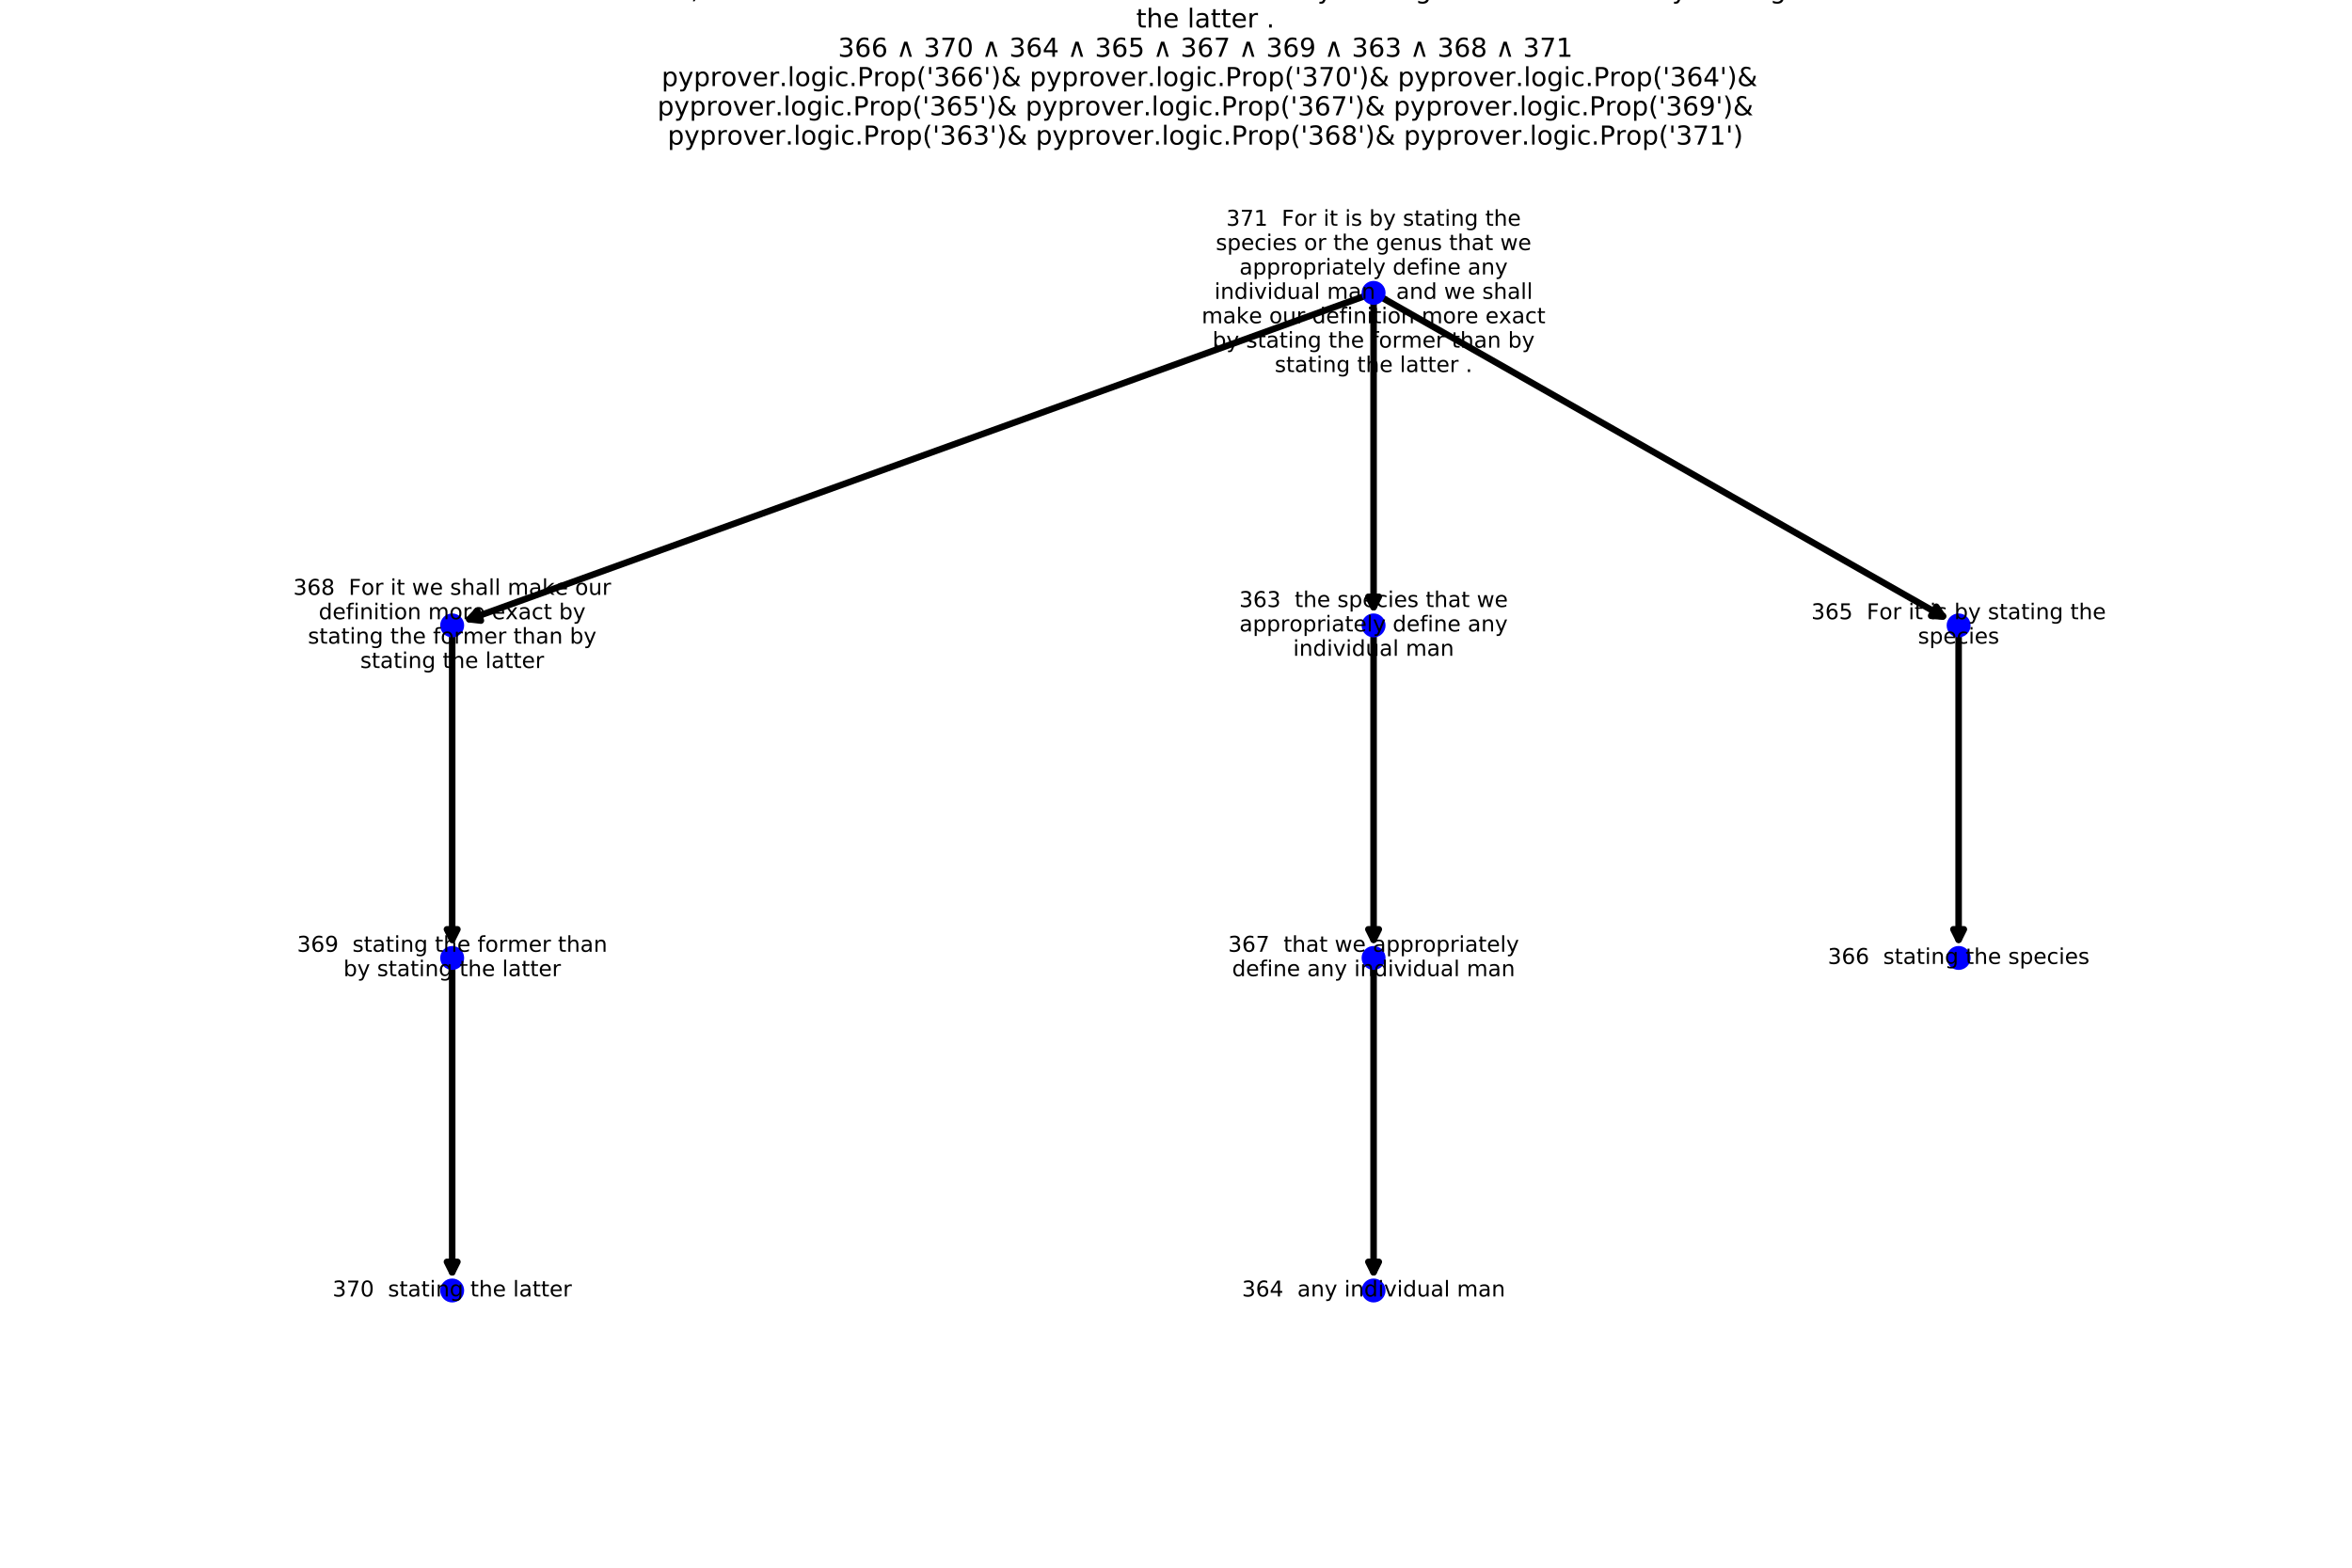 <?xml version="1.0" encoding="utf-8" standalone="no"?>
<!DOCTYPE svg PUBLIC "-//W3C//DTD SVG 1.1//EN"
  "http://www.w3.org/Graphics/SVG/1.1/DTD/svg11.dtd">
<!-- Created with matplotlib (http://matplotlib.org/) -->
<svg height="720pt" version="1.1" viewBox="0 0 1080 720" width="1080pt" xmlns="http://www.w3.org/2000/svg" xmlns:xlink="http://www.w3.org/1999/xlink">
 <defs>
  <style type="text/css">
*{stroke-linecap:butt;stroke-linejoin:round;}
  </style>
 </defs>
 <g id="figure_1">
  <g id="patch_1">
   <path d="M 0 720 
L 1080 720 
L 1080 0 
L 0 0 
z
" style="fill:#ffffff;"/>
  </g>
  <g id="axes_1">
   <g id="patch_2">
    <path clip-path="url(#p09a7770efd)" d="M 630.727 134.509 
Q 421.531 210.024 215.49 284.4 
" style="fill:none;stroke:#000000;stroke-linecap:round;stroke-width:3;"/>
    <path clip-path="url(#p09a7770efd)" d="M 220.82 285.027 
L 215.49 284.4 
L 219.19 280.513 
L 220.82 285.027 
z
" style="stroke:#000000;stroke-linecap:round;stroke-width:3;"/>
   </g>
   <g id="patch_3">
    <path clip-path="url(#p09a7770efd)" d="M 630.727 134.509 
Q 630.727 208.372 630.727 278.881 
" style="fill:none;stroke:#000000;stroke-linecap:round;stroke-width:3;"/>
    <path clip-path="url(#p09a7770efd)" d="M 633.127 274.081 
L 630.727 278.881 
L 628.327 274.081 
L 633.127 274.081 
z
" style="stroke:#000000;stroke-linecap:round;stroke-width:3;"/>
   </g>
   <g id="patch_4">
    <path clip-path="url(#p09a7770efd)" d="M 630.727 134.509 
Q 762.873 209.636 892.103 283.106 
" style="fill:none;stroke:#000000;stroke-linecap:round;stroke-width:3;"/>
    <path clip-path="url(#p09a7770efd)" d="M 889.116 278.647 
L 892.103 283.106 
L 886.744 282.82 
L 889.116 278.647 
z
" style="stroke:#000000;stroke-linecap:round;stroke-width:3;"/>
   </g>
   <g id="patch_5">
    <path clip-path="url(#p09a7770efd)" d="M 207.632 287.236 
Q 207.632 361.099 207.632 431.608 
" style="fill:none;stroke:#000000;stroke-linecap:round;stroke-width:3;"/>
    <path clip-path="url(#p09a7770efd)" d="M 210.032 426.808 
L 207.632 431.608 
L 205.232 426.808 
L 210.032 426.808 
z
" style="stroke:#000000;stroke-linecap:round;stroke-width:3;"/>
   </g>
   <g id="patch_6">
    <path clip-path="url(#p09a7770efd)" d="M 630.727 287.236 
Q 630.727 361.099 630.727 431.608 
" style="fill:none;stroke:#000000;stroke-linecap:round;stroke-width:3;"/>
    <path clip-path="url(#p09a7770efd)" d="M 633.127 426.808 
L 630.727 431.608 
L 628.327 426.808 
L 633.127 426.808 
z
" style="stroke:#000000;stroke-linecap:round;stroke-width:3;"/>
   </g>
   <g id="patch_7">
    <path clip-path="url(#p09a7770efd)" d="M 207.632 439.964 
Q 207.632 513.827 207.632 584.336 
" style="fill:none;stroke:#000000;stroke-linecap:round;stroke-width:3;"/>
    <path clip-path="url(#p09a7770efd)" d="M 210.032 579.536 
L 207.632 584.336 
L 205.232 579.536 
L 210.032 579.536 
z
" style="stroke:#000000;stroke-linecap:round;stroke-width:3;"/>
   </g>
   <g id="patch_8">
    <path clip-path="url(#p09a7770efd)" d="M 899.368 287.236 
Q 899.368 361.099 899.368 431.608 
" style="fill:none;stroke:#000000;stroke-linecap:round;stroke-width:3;"/>
    <path clip-path="url(#p09a7770efd)" d="M 901.768 426.808 
L 899.368 431.608 
L 896.968 426.808 
L 901.768 426.808 
z
" style="stroke:#000000;stroke-linecap:round;stroke-width:3;"/>
   </g>
   <g id="patch_9">
    <path clip-path="url(#p09a7770efd)" d="M 630.727 439.964 
Q 630.727 513.827 630.727 584.336 
" style="fill:none;stroke:#000000;stroke-linecap:round;stroke-width:3;"/>
    <path clip-path="url(#p09a7770efd)" d="M 633.127 579.536 
L 630.727 584.336 
L 628.327 579.536 
L 633.127 579.536 
z
" style="stroke:#000000;stroke-linecap:round;stroke-width:3;"/>
   </g>
   <g id="PathCollection_1">
    <defs>
     <path d="M 0 5 
C 1.326 5 2.598 4.473 3.536 3.536 
C 4.473 2.598 5 1.326 5 0 
C 5 -1.326 4.473 -2.598 3.536 -3.536 
C 2.598 -4.473 1.326 -5 0 -5 
C -1.326 -5 -2.598 -4.473 -3.536 -3.536 
C -4.473 -2.598 -5 -1.326 -5 0 
C -5 1.326 -4.473 2.598 -3.536 3.536 
C -2.598 4.473 -1.326 5 0 5 
z
" id="m8782d8775f" style="stroke:#0000ff;"/>
    </defs>
    <g clip-path="url(#p09a7770efd)">
     <use style="fill:#0000ff;stroke:#0000ff;" x="630.727" xlink:href="#m8782d8775f" y="134.509"/>
     <use style="fill:#0000ff;stroke:#0000ff;" x="207.632" xlink:href="#m8782d8775f" y="287.236"/>
     <use style="fill:#0000ff;stroke:#0000ff;" x="630.727" xlink:href="#m8782d8775f" y="287.236"/>
     <use style="fill:#0000ff;stroke:#0000ff;" x="207.632" xlink:href="#m8782d8775f" y="439.964"/>
     <use style="fill:#0000ff;stroke:#0000ff;" x="899.368" xlink:href="#m8782d8775f" y="287.236"/>
     <use style="fill:#0000ff;stroke:#0000ff;" x="630.727" xlink:href="#m8782d8775f" y="439.964"/>
     <use style="fill:#0000ff;stroke:#0000ff;" x="899.368" xlink:href="#m8782d8775f" y="439.964"/>
     <use style="fill:#0000ff;stroke:#0000ff;" x="207.632" xlink:href="#m8782d8775f" y="592.691"/>
     <use style="fill:#0000ff;stroke:#0000ff;" x="630.727" xlink:href="#m8782d8775f" y="592.691"/>
    </g>
   </g>
   <g id="text_1">
    <g clip-path="url(#p09a7770efd)">
     <!-- 371  For it is by stating the -->
     <defs>
      <path d="M 40.578 39.312 
Q 47.656 37.797 51.625 33 
Q 55.609 28.219 55.609 21.188 
Q 55.609 10.406 48.188 4.484 
Q 40.766 -1.422 27.094 -1.422 
Q 22.516 -1.422 17.656 -0.516 
Q 12.797 0.391 7.625 2.203 
L 7.625 11.719 
Q 11.719 9.328 16.594 8.109 
Q 21.484 6.891 26.812 6.891 
Q 36.078 6.891 40.938 10.547 
Q 45.797 14.203 45.797 21.188 
Q 45.797 27.641 41.281 31.266 
Q 36.766 34.906 28.719 34.906 
L 20.219 34.906 
L 20.219 43.016 
L 29.109 43.016 
Q 36.375 43.016 40.234 45.922 
Q 44.094 48.828 44.094 54.297 
Q 44.094 59.906 40.109 62.906 
Q 36.141 65.922 28.719 65.922 
Q 24.656 65.922 20.016 65.031 
Q 15.375 64.156 9.812 62.312 
L 9.812 71.094 
Q 15.438 72.656 20.344 73.438 
Q 25.25 74.219 29.594 74.219 
Q 40.828 74.219 47.359 69.109 
Q 53.906 64.016 53.906 55.328 
Q 53.906 49.266 50.438 45.094 
Q 46.969 40.922 40.578 39.312 
z
" id="DejaVuSans-33"/>
      <path d="M 8.203 72.906 
L 55.078 72.906 
L 55.078 68.703 
L 28.609 0 
L 18.312 0 
L 43.219 64.594 
L 8.203 64.594 
z
" id="DejaVuSans-37"/>
      <path d="M 12.406 8.297 
L 28.516 8.297 
L 28.516 63.922 
L 10.984 60.406 
L 10.984 69.391 
L 28.422 72.906 
L 38.281 72.906 
L 38.281 8.297 
L 54.391 8.297 
L 54.391 0 
L 12.406 0 
z
" id="DejaVuSans-31"/>
      <path id="DejaVuSans-20"/>
      <path d="M 9.812 72.906 
L 51.703 72.906 
L 51.703 64.594 
L 19.672 64.594 
L 19.672 43.109 
L 48.578 43.109 
L 48.578 34.812 
L 19.672 34.812 
L 19.672 0 
L 9.812 0 
z
" id="DejaVuSans-46"/>
      <path d="M 30.609 48.391 
Q 23.391 48.391 19.188 42.75 
Q 14.984 37.109 14.984 27.297 
Q 14.984 17.484 19.156 11.844 
Q 23.344 6.203 30.609 6.203 
Q 37.797 6.203 41.984 11.859 
Q 46.188 17.531 46.188 27.297 
Q 46.188 37.016 41.984 42.703 
Q 37.797 48.391 30.609 48.391 
z
M 30.609 56 
Q 42.328 56 49.016 48.375 
Q 55.719 40.766 55.719 27.297 
Q 55.719 13.875 49.016 6.219 
Q 42.328 -1.422 30.609 -1.422 
Q 18.844 -1.422 12.172 6.219 
Q 5.516 13.875 5.516 27.297 
Q 5.516 40.766 12.172 48.375 
Q 18.844 56 30.609 56 
z
" id="DejaVuSans-6f"/>
      <path d="M 41.109 46.297 
Q 39.594 47.172 37.812 47.578 
Q 36.031 48 33.891 48 
Q 26.266 48 22.188 43.047 
Q 18.109 38.094 18.109 28.812 
L 18.109 0 
L 9.078 0 
L 9.078 54.688 
L 18.109 54.688 
L 18.109 46.188 
Q 20.953 51.172 25.484 53.578 
Q 30.031 56 36.531 56 
Q 37.453 56 38.578 55.875 
Q 39.703 55.766 41.062 55.516 
z
" id="DejaVuSans-72"/>
      <path d="M 9.422 54.688 
L 18.406 54.688 
L 18.406 0 
L 9.422 0 
z
M 9.422 75.984 
L 18.406 75.984 
L 18.406 64.594 
L 9.422 64.594 
z
" id="DejaVuSans-69"/>
      <path d="M 18.312 70.219 
L 18.312 54.688 
L 36.812 54.688 
L 36.812 47.703 
L 18.312 47.703 
L 18.312 18.016 
Q 18.312 11.328 20.141 9.422 
Q 21.969 7.516 27.594 7.516 
L 36.812 7.516 
L 36.812 0 
L 27.594 0 
Q 17.188 0 13.234 3.875 
Q 9.281 7.766 9.281 18.016 
L 9.281 47.703 
L 2.688 47.703 
L 2.688 54.688 
L 9.281 54.688 
L 9.281 70.219 
z
" id="DejaVuSans-74"/>
      <path d="M 44.281 53.078 
L 44.281 44.578 
Q 40.484 46.531 36.375 47.5 
Q 32.281 48.484 27.875 48.484 
Q 21.188 48.484 17.844 46.438 
Q 14.5 44.391 14.5 40.281 
Q 14.5 37.156 16.891 35.375 
Q 19.281 33.594 26.516 31.984 
L 29.594 31.297 
Q 39.156 29.25 43.188 25.516 
Q 47.219 21.781 47.219 15.094 
Q 47.219 7.469 41.188 3.016 
Q 35.156 -1.422 24.609 -1.422 
Q 20.219 -1.422 15.453 -0.562 
Q 10.688 0.297 5.422 2 
L 5.422 11.281 
Q 10.406 8.688 15.234 7.391 
Q 20.062 6.109 24.812 6.109 
Q 31.156 6.109 34.562 8.281 
Q 37.984 10.453 37.984 14.406 
Q 37.984 18.062 35.516 20.016 
Q 33.062 21.969 24.703 23.781 
L 21.578 24.516 
Q 13.234 26.266 9.516 29.906 
Q 5.812 33.547 5.812 39.891 
Q 5.812 47.609 11.281 51.797 
Q 16.75 56 26.812 56 
Q 31.781 56 36.172 55.266 
Q 40.578 54.547 44.281 53.078 
z
" id="DejaVuSans-73"/>
      <path d="M 48.688 27.297 
Q 48.688 37.203 44.609 42.844 
Q 40.531 48.484 33.406 48.484 
Q 26.266 48.484 22.188 42.844 
Q 18.109 37.203 18.109 27.297 
Q 18.109 17.391 22.188 11.75 
Q 26.266 6.109 33.406 6.109 
Q 40.531 6.109 44.609 11.75 
Q 48.688 17.391 48.688 27.297 
z
M 18.109 46.391 
Q 20.953 51.266 25.266 53.625 
Q 29.594 56 35.594 56 
Q 45.562 56 51.781 48.094 
Q 58.016 40.188 58.016 27.297 
Q 58.016 14.406 51.781 6.484 
Q 45.562 -1.422 35.594 -1.422 
Q 29.594 -1.422 25.266 0.953 
Q 20.953 3.328 18.109 8.203 
L 18.109 0 
L 9.078 0 
L 9.078 75.984 
L 18.109 75.984 
z
" id="DejaVuSans-62"/>
      <path d="M 32.172 -5.078 
Q 28.375 -14.844 24.75 -17.812 
Q 21.141 -20.797 15.094 -20.797 
L 7.906 -20.797 
L 7.906 -13.281 
L 13.188 -13.281 
Q 16.891 -13.281 18.938 -11.516 
Q 21 -9.766 23.484 -3.219 
L 25.094 0.875 
L 2.984 54.688 
L 12.5 54.688 
L 29.594 11.922 
L 46.688 54.688 
L 56.203 54.688 
z
" id="DejaVuSans-79"/>
      <path d="M 34.281 27.484 
Q 23.391 27.484 19.188 25 
Q 14.984 22.516 14.984 16.5 
Q 14.984 11.719 18.141 8.906 
Q 21.297 6.109 26.703 6.109 
Q 34.188 6.109 38.703 11.406 
Q 43.219 16.703 43.219 25.484 
L 43.219 27.484 
z
M 52.203 31.203 
L 52.203 0 
L 43.219 0 
L 43.219 8.297 
Q 40.141 3.328 35.547 0.953 
Q 30.953 -1.422 24.312 -1.422 
Q 15.922 -1.422 10.953 3.297 
Q 6 8.016 6 15.922 
Q 6 25.141 12.172 29.828 
Q 18.359 34.516 30.609 34.516 
L 43.219 34.516 
L 43.219 35.406 
Q 43.219 41.609 39.141 45 
Q 35.062 48.391 27.688 48.391 
Q 23 48.391 18.547 47.266 
Q 14.109 46.141 10.016 43.891 
L 10.016 52.203 
Q 14.938 54.109 19.578 55.047 
Q 24.219 56 28.609 56 
Q 40.484 56 46.344 49.844 
Q 52.203 43.703 52.203 31.203 
z
" id="DejaVuSans-61"/>
      <path d="M 54.891 33.016 
L 54.891 0 
L 45.906 0 
L 45.906 32.719 
Q 45.906 40.484 42.875 44.328 
Q 39.844 48.188 33.797 48.188 
Q 26.516 48.188 22.312 43.547 
Q 18.109 38.922 18.109 30.906 
L 18.109 0 
L 9.078 0 
L 9.078 54.688 
L 18.109 54.688 
L 18.109 46.188 
Q 21.344 51.125 25.703 53.562 
Q 30.078 56 35.797 56 
Q 45.219 56 50.047 50.172 
Q 54.891 44.344 54.891 33.016 
z
" id="DejaVuSans-6e"/>
      <path d="M 45.406 27.984 
Q 45.406 37.75 41.375 43.109 
Q 37.359 48.484 30.078 48.484 
Q 22.859 48.484 18.828 43.109 
Q 14.797 37.75 14.797 27.984 
Q 14.797 18.266 18.828 12.891 
Q 22.859 7.516 30.078 7.516 
Q 37.359 7.516 41.375 12.891 
Q 45.406 18.266 45.406 27.984 
z
M 54.391 6.781 
Q 54.391 -7.172 48.188 -13.984 
Q 42 -20.797 29.203 -20.797 
Q 24.469 -20.797 20.266 -20.094 
Q 16.062 -19.391 12.109 -17.922 
L 12.109 -9.188 
Q 16.062 -11.328 19.922 -12.344 
Q 23.781 -13.375 27.781 -13.375 
Q 36.625 -13.375 41.016 -8.766 
Q 45.406 -4.156 45.406 5.172 
L 45.406 9.625 
Q 42.625 4.781 38.281 2.391 
Q 33.938 0 27.875 0 
Q 17.828 0 11.672 7.656 
Q 5.516 15.328 5.516 27.984 
Q 5.516 40.672 11.672 48.328 
Q 17.828 56 27.875 56 
Q 33.938 56 38.281 53.609 
Q 42.625 51.219 45.406 46.391 
L 45.406 54.688 
L 54.391 54.688 
z
" id="DejaVuSans-67"/>
      <path d="M 54.891 33.016 
L 54.891 0 
L 45.906 0 
L 45.906 32.719 
Q 45.906 40.484 42.875 44.328 
Q 39.844 48.188 33.797 48.188 
Q 26.516 48.188 22.312 43.547 
Q 18.109 38.922 18.109 30.906 
L 18.109 0 
L 9.078 0 
L 9.078 75.984 
L 18.109 75.984 
L 18.109 46.188 
Q 21.344 51.125 25.703 53.562 
Q 30.078 56 35.797 56 
Q 45.219 56 50.047 50.172 
Q 54.891 44.344 54.891 33.016 
z
" id="DejaVuSans-68"/>
      <path d="M 56.203 29.594 
L 56.203 25.203 
L 14.891 25.203 
Q 15.484 15.922 20.484 11.062 
Q 25.484 6.203 34.422 6.203 
Q 39.594 6.203 44.453 7.469 
Q 49.312 8.734 54.109 11.281 
L 54.109 2.781 
Q 49.266 0.734 44.188 -0.344 
Q 39.109 -1.422 33.891 -1.422 
Q 20.797 -1.422 13.156 6.188 
Q 5.516 13.812 5.516 26.812 
Q 5.516 40.234 12.766 48.109 
Q 20.016 56 32.328 56 
Q 43.359 56 49.781 48.891 
Q 56.203 41.797 56.203 29.594 
z
M 47.219 32.234 
Q 47.125 39.594 43.094 43.984 
Q 39.062 48.391 32.422 48.391 
Q 24.906 48.391 20.391 44.141 
Q 15.875 39.891 15.188 32.172 
z
" id="DejaVuSans-65"/>
     </defs>
     <g transform="translate(563.068 103.675)scale(0.1 -0.1)">
      <use xlink:href="#DejaVuSans-33"/>
      <use x="63.623" xlink:href="#DejaVuSans-37"/>
      <use x="127.246" xlink:href="#DejaVuSans-31"/>
      <use x="190.869" xlink:href="#DejaVuSans-20"/>
      <use x="222.656" xlink:href="#DejaVuSans-20"/>
      <use x="254.443" xlink:href="#DejaVuSans-46"/>
      <use x="311.916" xlink:href="#DejaVuSans-6f"/>
      <use x="373.098" xlink:href="#DejaVuSans-72"/>
      <use x="414.211" xlink:href="#DejaVuSans-20"/>
      <use x="445.998" xlink:href="#DejaVuSans-69"/>
      <use x="473.781" xlink:href="#DejaVuSans-74"/>
      <use x="512.99" xlink:href="#DejaVuSans-20"/>
      <use x="544.777" xlink:href="#DejaVuSans-69"/>
      <use x="572.561" xlink:href="#DejaVuSans-73"/>
      <use x="624.66" xlink:href="#DejaVuSans-20"/>
      <use x="656.447" xlink:href="#DejaVuSans-62"/>
      <use x="719.924" xlink:href="#DejaVuSans-79"/>
      <use x="779.104" xlink:href="#DejaVuSans-20"/>
      <use x="810.891" xlink:href="#DejaVuSans-73"/>
      <use x="862.99" xlink:href="#DejaVuSans-74"/>
      <use x="902.199" xlink:href="#DejaVuSans-61"/>
      <use x="963.479" xlink:href="#DejaVuSans-74"/>
      <use x="1002.688" xlink:href="#DejaVuSans-69"/>
      <use x="1030.471" xlink:href="#DejaVuSans-6e"/>
      <use x="1093.85" xlink:href="#DejaVuSans-67"/>
      <use x="1157.326" xlink:href="#DejaVuSans-20"/>
      <use x="1189.113" xlink:href="#DejaVuSans-74"/>
      <use x="1228.322" xlink:href="#DejaVuSans-68"/>
      <use x="1291.701" xlink:href="#DejaVuSans-65"/>
     </g>
    </g>
    <g clip-path="url(#p09a7770efd)">
     <!-- species or the genus that we -->
     <defs>
      <path d="M 18.109 8.203 
L 18.109 -20.797 
L 9.078 -20.797 
L 9.078 54.688 
L 18.109 54.688 
L 18.109 46.391 
Q 20.953 51.266 25.266 53.625 
Q 29.594 56 35.594 56 
Q 45.562 56 51.781 48.094 
Q 58.016 40.188 58.016 27.297 
Q 58.016 14.406 51.781 6.484 
Q 45.562 -1.422 35.594 -1.422 
Q 29.594 -1.422 25.266 0.953 
Q 20.953 3.328 18.109 8.203 
z
M 48.688 27.297 
Q 48.688 37.203 44.609 42.844 
Q 40.531 48.484 33.406 48.484 
Q 26.266 48.484 22.188 42.844 
Q 18.109 37.203 18.109 27.297 
Q 18.109 17.391 22.188 11.75 
Q 26.266 6.109 33.406 6.109 
Q 40.531 6.109 44.609 11.75 
Q 48.688 17.391 48.688 27.297 
z
" id="DejaVuSans-70"/>
      <path d="M 48.781 52.594 
L 48.781 44.188 
Q 44.969 46.297 41.141 47.344 
Q 37.312 48.391 33.406 48.391 
Q 24.656 48.391 19.812 42.844 
Q 14.984 37.312 14.984 27.297 
Q 14.984 17.281 19.812 11.734 
Q 24.656 6.203 33.406 6.203 
Q 37.312 6.203 41.141 7.25 
Q 44.969 8.297 48.781 10.406 
L 48.781 2.094 
Q 45.016 0.344 40.984 -0.531 
Q 36.969 -1.422 32.422 -1.422 
Q 20.062 -1.422 12.781 6.344 
Q 5.516 14.109 5.516 27.297 
Q 5.516 40.672 12.859 48.328 
Q 20.219 56 33.016 56 
Q 37.156 56 41.109 55.141 
Q 45.062 54.297 48.781 52.594 
z
" id="DejaVuSans-63"/>
      <path d="M 8.5 21.578 
L 8.5 54.688 
L 17.484 54.688 
L 17.484 21.922 
Q 17.484 14.156 20.5 10.266 
Q 23.531 6.391 29.594 6.391 
Q 36.859 6.391 41.078 11.031 
Q 45.312 15.672 45.312 23.688 
L 45.312 54.688 
L 54.297 54.688 
L 54.297 0 
L 45.312 0 
L 45.312 8.406 
Q 42.047 3.422 37.719 1 
Q 33.406 -1.422 27.688 -1.422 
Q 18.266 -1.422 13.375 4.438 
Q 8.5 10.297 8.5 21.578 
z
M 31.109 56 
z
" id="DejaVuSans-75"/>
      <path d="M 4.203 54.688 
L 13.188 54.688 
L 24.422 12.016 
L 35.594 54.688 
L 46.188 54.688 
L 57.422 12.016 
L 68.609 54.688 
L 77.594 54.688 
L 63.281 0 
L 52.688 0 
L 40.922 44.828 
L 29.109 0 
L 18.5 0 
z
" id="DejaVuSans-77"/>
     </defs>
     <g transform="translate(558.274 114.873)scale(0.1 -0.1)">
      <use xlink:href="#DejaVuSans-73"/>
      <use x="52.1" xlink:href="#DejaVuSans-70"/>
      <use x="115.576" xlink:href="#DejaVuSans-65"/>
      <use x="177.1" xlink:href="#DejaVuSans-63"/>
      <use x="232.08" xlink:href="#DejaVuSans-69"/>
      <use x="259.863" xlink:href="#DejaVuSans-65"/>
      <use x="321.387" xlink:href="#DejaVuSans-73"/>
      <use x="373.486" xlink:href="#DejaVuSans-20"/>
      <use x="405.273" xlink:href="#DejaVuSans-6f"/>
      <use x="466.455" xlink:href="#DejaVuSans-72"/>
      <use x="507.568" xlink:href="#DejaVuSans-20"/>
      <use x="539.355" xlink:href="#DejaVuSans-74"/>
      <use x="578.564" xlink:href="#DejaVuSans-68"/>
      <use x="641.943" xlink:href="#DejaVuSans-65"/>
      <use x="703.467" xlink:href="#DejaVuSans-20"/>
      <use x="735.254" xlink:href="#DejaVuSans-67"/>
      <use x="798.73" xlink:href="#DejaVuSans-65"/>
      <use x="860.254" xlink:href="#DejaVuSans-6e"/>
      <use x="923.633" xlink:href="#DejaVuSans-75"/>
      <use x="987.012" xlink:href="#DejaVuSans-73"/>
      <use x="1039.111" xlink:href="#DejaVuSans-20"/>
      <use x="1070.898" xlink:href="#DejaVuSans-74"/>
      <use x="1110.107" xlink:href="#DejaVuSans-68"/>
      <use x="1173.486" xlink:href="#DejaVuSans-61"/>
      <use x="1234.766" xlink:href="#DejaVuSans-74"/>
      <use x="1273.975" xlink:href="#DejaVuSans-20"/>
      <use x="1305.762" xlink:href="#DejaVuSans-77"/>
      <use x="1387.549" xlink:href="#DejaVuSans-65"/>
     </g>
    </g>
    <g clip-path="url(#p09a7770efd)">
     <!-- appropriately define any -->
     <defs>
      <path d="M 9.422 75.984 
L 18.406 75.984 
L 18.406 0 
L 9.422 0 
z
" id="DejaVuSans-6c"/>
      <path d="M 45.406 46.391 
L 45.406 75.984 
L 54.391 75.984 
L 54.391 0 
L 45.406 0 
L 45.406 8.203 
Q 42.578 3.328 38.25 0.953 
Q 33.938 -1.422 27.875 -1.422 
Q 17.969 -1.422 11.734 6.484 
Q 5.516 14.406 5.516 27.297 
Q 5.516 40.188 11.734 48.094 
Q 17.969 56 27.875 56 
Q 33.938 56 38.25 53.625 
Q 42.578 51.266 45.406 46.391 
z
M 14.797 27.297 
Q 14.797 17.391 18.875 11.75 
Q 22.953 6.109 30.078 6.109 
Q 37.203 6.109 41.297 11.75 
Q 45.406 17.391 45.406 27.297 
Q 45.406 37.203 41.297 42.844 
Q 37.203 48.484 30.078 48.484 
Q 22.953 48.484 18.875 42.844 
Q 14.797 37.203 14.797 27.297 
z
" id="DejaVuSans-64"/>
      <path d="M 37.109 75.984 
L 37.109 68.5 
L 28.516 68.5 
Q 23.688 68.5 21.797 66.547 
Q 19.922 64.594 19.922 59.516 
L 19.922 54.688 
L 34.719 54.688 
L 34.719 47.703 
L 19.922 47.703 
L 19.922 0 
L 10.891 0 
L 10.891 47.703 
L 2.297 47.703 
L 2.297 54.688 
L 10.891 54.688 
L 10.891 58.5 
Q 10.891 67.625 15.141 71.797 
Q 19.391 75.984 28.609 75.984 
z
" id="DejaVuSans-66"/>
     </defs>
     <g transform="translate(569.117 126.071)scale(0.1 -0.1)">
      <use xlink:href="#DejaVuSans-61"/>
      <use x="61.279" xlink:href="#DejaVuSans-70"/>
      <use x="124.756" xlink:href="#DejaVuSans-70"/>
      <use x="188.232" xlink:href="#DejaVuSans-72"/>
      <use x="229.314" xlink:href="#DejaVuSans-6f"/>
      <use x="290.496" xlink:href="#DejaVuSans-70"/>
      <use x="353.973" xlink:href="#DejaVuSans-72"/>
      <use x="395.086" xlink:href="#DejaVuSans-69"/>
      <use x="422.869" xlink:href="#DejaVuSans-61"/>
      <use x="484.148" xlink:href="#DejaVuSans-74"/>
      <use x="523.357" xlink:href="#DejaVuSans-65"/>
      <use x="584.881" xlink:href="#DejaVuSans-6c"/>
      <use x="612.664" xlink:href="#DejaVuSans-79"/>
      <use x="671.844" xlink:href="#DejaVuSans-20"/>
      <use x="703.631" xlink:href="#DejaVuSans-64"/>
      <use x="767.107" xlink:href="#DejaVuSans-65"/>
      <use x="828.631" xlink:href="#DejaVuSans-66"/>
      <use x="863.836" xlink:href="#DejaVuSans-69"/>
      <use x="891.619" xlink:href="#DejaVuSans-6e"/>
      <use x="954.998" xlink:href="#DejaVuSans-65"/>
      <use x="1016.521" xlink:href="#DejaVuSans-20"/>
      <use x="1048.309" xlink:href="#DejaVuSans-61"/>
      <use x="1109.588" xlink:href="#DejaVuSans-6e"/>
      <use x="1172.967" xlink:href="#DejaVuSans-79"/>
     </g>
    </g>
    <g clip-path="url(#p09a7770efd)">
     <!-- individual man , and we shall -->
     <defs>
      <path d="M 2.984 54.688 
L 12.5 54.688 
L 29.594 8.797 
L 46.688 54.688 
L 56.203 54.688 
L 35.688 0 
L 23.484 0 
z
" id="DejaVuSans-76"/>
      <path d="M 52 44.188 
Q 55.375 50.25 60.062 53.125 
Q 64.75 56 71.094 56 
Q 79.641 56 84.281 50.016 
Q 88.922 44.047 88.922 33.016 
L 88.922 0 
L 79.891 0 
L 79.891 32.719 
Q 79.891 40.578 77.094 44.375 
Q 74.312 48.188 68.609 48.188 
Q 61.625 48.188 57.562 43.547 
Q 53.516 38.922 53.516 30.906 
L 53.516 0 
L 44.484 0 
L 44.484 32.719 
Q 44.484 40.625 41.703 44.406 
Q 38.922 48.188 33.109 48.188 
Q 26.219 48.188 22.156 43.531 
Q 18.109 38.875 18.109 30.906 
L 18.109 0 
L 9.078 0 
L 9.078 54.688 
L 18.109 54.688 
L 18.109 46.188 
Q 21.188 51.219 25.484 53.609 
Q 29.781 56 35.688 56 
Q 41.656 56 45.828 52.969 
Q 50 49.953 52 44.188 
z
" id="DejaVuSans-6d"/>
      <path d="M 11.719 12.406 
L 22.016 12.406 
L 22.016 4 
L 14.016 -11.625 
L 7.719 -11.625 
L 11.719 4 
z
" id="DejaVuSans-2c"/>
     </defs>
     <g transform="translate(557.635 137.268)scale(0.1 -0.1)">
      <use xlink:href="#DejaVuSans-69"/>
      <use x="27.783" xlink:href="#DejaVuSans-6e"/>
      <use x="91.162" xlink:href="#DejaVuSans-64"/>
      <use x="154.639" xlink:href="#DejaVuSans-69"/>
      <use x="182.422" xlink:href="#DejaVuSans-76"/>
      <use x="241.602" xlink:href="#DejaVuSans-69"/>
      <use x="269.385" xlink:href="#DejaVuSans-64"/>
      <use x="332.861" xlink:href="#DejaVuSans-75"/>
      <use x="396.24" xlink:href="#DejaVuSans-61"/>
      <use x="457.52" xlink:href="#DejaVuSans-6c"/>
      <use x="485.303" xlink:href="#DejaVuSans-20"/>
      <use x="517.09" xlink:href="#DejaVuSans-6d"/>
      <use x="614.502" xlink:href="#DejaVuSans-61"/>
      <use x="675.781" xlink:href="#DejaVuSans-6e"/>
      <use x="739.16" xlink:href="#DejaVuSans-20"/>
      <use x="770.947" xlink:href="#DejaVuSans-2c"/>
      <use x="802.734" xlink:href="#DejaVuSans-20"/>
      <use x="834.521" xlink:href="#DejaVuSans-61"/>
      <use x="895.801" xlink:href="#DejaVuSans-6e"/>
      <use x="959.18" xlink:href="#DejaVuSans-64"/>
      <use x="1022.656" xlink:href="#DejaVuSans-20"/>
      <use x="1054.443" xlink:href="#DejaVuSans-77"/>
      <use x="1136.23" xlink:href="#DejaVuSans-65"/>
      <use x="1197.754" xlink:href="#DejaVuSans-20"/>
      <use x="1229.541" xlink:href="#DejaVuSans-73"/>
      <use x="1281.641" xlink:href="#DejaVuSans-68"/>
      <use x="1345.02" xlink:href="#DejaVuSans-61"/>
      <use x="1406.299" xlink:href="#DejaVuSans-6c"/>
      <use x="1434.082" xlink:href="#DejaVuSans-6c"/>
     </g>
    </g>
    <g clip-path="url(#p09a7770efd)">
     <!-- make our definition more exact -->
     <defs>
      <path d="M 9.078 75.984 
L 18.109 75.984 
L 18.109 31.109 
L 44.922 54.688 
L 56.391 54.688 
L 27.391 29.109 
L 57.625 0 
L 45.906 0 
L 18.109 26.703 
L 18.109 0 
L 9.078 0 
z
" id="DejaVuSans-6b"/>
      <path d="M 54.891 54.688 
L 35.109 28.078 
L 55.906 0 
L 45.312 0 
L 29.391 21.484 
L 13.484 0 
L 2.875 0 
L 24.125 28.609 
L 4.688 54.688 
L 15.281 54.688 
L 29.781 35.203 
L 44.281 54.688 
z
" id="DejaVuSans-78"/>
     </defs>
     <g transform="translate(551.779 148.466)scale(0.1 -0.1)">
      <use xlink:href="#DejaVuSans-6d"/>
      <use x="97.412" xlink:href="#DejaVuSans-61"/>
      <use x="158.691" xlink:href="#DejaVuSans-6b"/>
      <use x="216.555" xlink:href="#DejaVuSans-65"/>
      <use x="278.078" xlink:href="#DejaVuSans-20"/>
      <use x="309.865" xlink:href="#DejaVuSans-6f"/>
      <use x="371.047" xlink:href="#DejaVuSans-75"/>
      <use x="434.426" xlink:href="#DejaVuSans-72"/>
      <use x="475.539" xlink:href="#DejaVuSans-20"/>
      <use x="507.326" xlink:href="#DejaVuSans-64"/>
      <use x="570.803" xlink:href="#DejaVuSans-65"/>
      <use x="632.326" xlink:href="#DejaVuSans-66"/>
      <use x="667.531" xlink:href="#DejaVuSans-69"/>
      <use x="695.314" xlink:href="#DejaVuSans-6e"/>
      <use x="758.693" xlink:href="#DejaVuSans-69"/>
      <use x="786.477" xlink:href="#DejaVuSans-74"/>
      <use x="825.686" xlink:href="#DejaVuSans-69"/>
      <use x="853.469" xlink:href="#DejaVuSans-6f"/>
      <use x="914.65" xlink:href="#DejaVuSans-6e"/>
      <use x="978.029" xlink:href="#DejaVuSans-20"/>
      <use x="1009.816" xlink:href="#DejaVuSans-6d"/>
      <use x="1107.229" xlink:href="#DejaVuSans-6f"/>
      <use x="1168.41" xlink:href="#DejaVuSans-72"/>
      <use x="1209.492" xlink:href="#DejaVuSans-65"/>
      <use x="1271.016" xlink:href="#DejaVuSans-20"/>
      <use x="1302.803" xlink:href="#DejaVuSans-65"/>
      <use x="1364.311" xlink:href="#DejaVuSans-78"/>
      <use x="1423.49" xlink:href="#DejaVuSans-61"/>
      <use x="1484.77" xlink:href="#DejaVuSans-63"/>
      <use x="1539.75" xlink:href="#DejaVuSans-74"/>
     </g>
    </g>
    <g clip-path="url(#p09a7770efd)">
     <!-- by stating the former than by -->
     <g transform="translate(556.749 159.664)scale(0.1 -0.1)">
      <use xlink:href="#DejaVuSans-62"/>
      <use x="63.477" xlink:href="#DejaVuSans-79"/>
      <use x="122.656" xlink:href="#DejaVuSans-20"/>
      <use x="154.443" xlink:href="#DejaVuSans-73"/>
      <use x="206.543" xlink:href="#DejaVuSans-74"/>
      <use x="245.752" xlink:href="#DejaVuSans-61"/>
      <use x="307.031" xlink:href="#DejaVuSans-74"/>
      <use x="346.24" xlink:href="#DejaVuSans-69"/>
      <use x="374.023" xlink:href="#DejaVuSans-6e"/>
      <use x="437.402" xlink:href="#DejaVuSans-67"/>
      <use x="500.879" xlink:href="#DejaVuSans-20"/>
      <use x="532.666" xlink:href="#DejaVuSans-74"/>
      <use x="571.875" xlink:href="#DejaVuSans-68"/>
      <use x="635.254" xlink:href="#DejaVuSans-65"/>
      <use x="696.777" xlink:href="#DejaVuSans-20"/>
      <use x="728.564" xlink:href="#DejaVuSans-66"/>
      <use x="763.77" xlink:href="#DejaVuSans-6f"/>
      <use x="824.951" xlink:href="#DejaVuSans-72"/>
      <use x="866.049" xlink:href="#DejaVuSans-6d"/>
      <use x="963.461" xlink:href="#DejaVuSans-65"/>
      <use x="1024.984" xlink:href="#DejaVuSans-72"/>
      <use x="1066.098" xlink:href="#DejaVuSans-20"/>
      <use x="1097.885" xlink:href="#DejaVuSans-74"/>
      <use x="1137.094" xlink:href="#DejaVuSans-68"/>
      <use x="1200.473" xlink:href="#DejaVuSans-61"/>
      <use x="1261.752" xlink:href="#DejaVuSans-6e"/>
      <use x="1325.131" xlink:href="#DejaVuSans-20"/>
      <use x="1356.918" xlink:href="#DejaVuSans-62"/>
      <use x="1420.395" xlink:href="#DejaVuSans-79"/>
     </g>
    </g>
    <g clip-path="url(#p09a7770efd)">
     <!-- stating the latter . -->
     <defs>
      <path d="M 10.688 12.406 
L 21 12.406 
L 21 0 
L 10.688 0 
z
" id="DejaVuSans-2e"/>
     </defs>
     <g transform="translate(585.338 170.862)scale(0.1 -0.1)">
      <use xlink:href="#DejaVuSans-73"/>
      <use x="52.1" xlink:href="#DejaVuSans-74"/>
      <use x="91.309" xlink:href="#DejaVuSans-61"/>
      <use x="152.588" xlink:href="#DejaVuSans-74"/>
      <use x="191.797" xlink:href="#DejaVuSans-69"/>
      <use x="219.58" xlink:href="#DejaVuSans-6e"/>
      <use x="282.959" xlink:href="#DejaVuSans-67"/>
      <use x="346.436" xlink:href="#DejaVuSans-20"/>
      <use x="378.223" xlink:href="#DejaVuSans-74"/>
      <use x="417.432" xlink:href="#DejaVuSans-68"/>
      <use x="480.811" xlink:href="#DejaVuSans-65"/>
      <use x="542.334" xlink:href="#DejaVuSans-20"/>
      <use x="574.121" xlink:href="#DejaVuSans-6c"/>
      <use x="601.904" xlink:href="#DejaVuSans-61"/>
      <use x="663.184" xlink:href="#DejaVuSans-74"/>
      <use x="702.393" xlink:href="#DejaVuSans-74"/>
      <use x="741.602" xlink:href="#DejaVuSans-65"/>
      <use x="803.125" xlink:href="#DejaVuSans-72"/>
      <use x="844.238" xlink:href="#DejaVuSans-20"/>
      <use x="876.025" xlink:href="#DejaVuSans-2e"/>
     </g>
    </g>
   </g>
   <g id="text_2">
    <g clip-path="url(#p09a7770efd)">
     <!-- 368  For it we shall make our -->
     <defs>
      <path d="M 33.016 40.375 
Q 26.375 40.375 22.484 35.828 
Q 18.609 31.297 18.609 23.391 
Q 18.609 15.531 22.484 10.953 
Q 26.375 6.391 33.016 6.391 
Q 39.656 6.391 43.531 10.953 
Q 47.406 15.531 47.406 23.391 
Q 47.406 31.297 43.531 35.828 
Q 39.656 40.375 33.016 40.375 
z
M 52.594 71.297 
L 52.594 62.312 
Q 48.875 64.062 45.094 64.984 
Q 41.312 65.922 37.594 65.922 
Q 27.828 65.922 22.672 59.328 
Q 17.531 52.734 16.797 39.406 
Q 19.672 43.656 24.016 45.922 
Q 28.375 48.188 33.594 48.188 
Q 44.578 48.188 50.953 41.516 
Q 57.328 34.859 57.328 23.391 
Q 57.328 12.156 50.688 5.359 
Q 44.047 -1.422 33.016 -1.422 
Q 20.359 -1.422 13.672 8.266 
Q 6.984 17.969 6.984 36.375 
Q 6.984 53.656 15.188 63.938 
Q 23.391 74.219 37.203 74.219 
Q 40.922 74.219 44.703 73.484 
Q 48.484 72.75 52.594 71.297 
z
" id="DejaVuSans-36"/>
      <path d="M 31.781 34.625 
Q 24.75 34.625 20.719 30.859 
Q 16.703 27.094 16.703 20.516 
Q 16.703 13.922 20.719 10.156 
Q 24.75 6.391 31.781 6.391 
Q 38.812 6.391 42.859 10.172 
Q 46.922 13.969 46.922 20.516 
Q 46.922 27.094 42.891 30.859 
Q 38.875 34.625 31.781 34.625 
z
M 21.922 38.812 
Q 15.578 40.375 12.031 44.719 
Q 8.5 49.078 8.5 55.328 
Q 8.5 64.062 14.719 69.141 
Q 20.953 74.219 31.781 74.219 
Q 42.672 74.219 48.875 69.141 
Q 55.078 64.062 55.078 55.328 
Q 55.078 49.078 51.531 44.719 
Q 48 40.375 41.703 38.812 
Q 48.828 37.156 52.797 32.312 
Q 56.781 27.484 56.781 20.516 
Q 56.781 9.906 50.312 4.234 
Q 43.844 -1.422 31.781 -1.422 
Q 19.734 -1.422 13.25 4.234 
Q 6.781 9.906 6.781 20.516 
Q 6.781 27.484 10.781 32.312 
Q 14.797 37.156 21.922 38.812 
z
M 18.312 54.391 
Q 18.312 48.734 21.844 45.562 
Q 25.391 42.391 31.781 42.391 
Q 38.141 42.391 41.719 45.562 
Q 45.312 48.734 45.312 54.391 
Q 45.312 60.062 41.719 63.234 
Q 38.141 66.406 31.781 66.406 
Q 25.391 66.406 21.844 63.234 
Q 18.312 60.062 18.312 54.391 
z
" id="DejaVuSans-38"/>
     </defs>
     <g transform="translate(134.659 273.199)scale(0.1 -0.1)">
      <use xlink:href="#DejaVuSans-33"/>
      <use x="63.623" xlink:href="#DejaVuSans-36"/>
      <use x="127.246" xlink:href="#DejaVuSans-38"/>
      <use x="190.869" xlink:href="#DejaVuSans-20"/>
      <use x="222.656" xlink:href="#DejaVuSans-20"/>
      <use x="254.443" xlink:href="#DejaVuSans-46"/>
      <use x="311.916" xlink:href="#DejaVuSans-6f"/>
      <use x="373.098" xlink:href="#DejaVuSans-72"/>
      <use x="414.211" xlink:href="#DejaVuSans-20"/>
      <use x="445.998" xlink:href="#DejaVuSans-69"/>
      <use x="473.781" xlink:href="#DejaVuSans-74"/>
      <use x="512.99" xlink:href="#DejaVuSans-20"/>
      <use x="544.777" xlink:href="#DejaVuSans-77"/>
      <use x="626.564" xlink:href="#DejaVuSans-65"/>
      <use x="688.088" xlink:href="#DejaVuSans-20"/>
      <use x="719.875" xlink:href="#DejaVuSans-73"/>
      <use x="771.975" xlink:href="#DejaVuSans-68"/>
      <use x="835.354" xlink:href="#DejaVuSans-61"/>
      <use x="896.633" xlink:href="#DejaVuSans-6c"/>
      <use x="924.416" xlink:href="#DejaVuSans-6c"/>
      <use x="952.199" xlink:href="#DejaVuSans-20"/>
      <use x="983.986" xlink:href="#DejaVuSans-6d"/>
      <use x="1081.398" xlink:href="#DejaVuSans-61"/>
      <use x="1142.678" xlink:href="#DejaVuSans-6b"/>
      <use x="1200.541" xlink:href="#DejaVuSans-65"/>
      <use x="1262.064" xlink:href="#DejaVuSans-20"/>
      <use x="1293.852" xlink:href="#DejaVuSans-6f"/>
      <use x="1355.033" xlink:href="#DejaVuSans-75"/>
      <use x="1418.412" xlink:href="#DejaVuSans-72"/>
     </g>
    </g>
    <g clip-path="url(#p09a7770efd)">
     <!-- definition more exact by -->
     <g transform="translate(146.328 284.397)scale(0.1 -0.1)">
      <use xlink:href="#DejaVuSans-64"/>
      <use x="63.477" xlink:href="#DejaVuSans-65"/>
      <use x="125" xlink:href="#DejaVuSans-66"/>
      <use x="160.205" xlink:href="#DejaVuSans-69"/>
      <use x="187.988" xlink:href="#DejaVuSans-6e"/>
      <use x="251.367" xlink:href="#DejaVuSans-69"/>
      <use x="279.15" xlink:href="#DejaVuSans-74"/>
      <use x="318.359" xlink:href="#DejaVuSans-69"/>
      <use x="346.143" xlink:href="#DejaVuSans-6f"/>
      <use x="407.324" xlink:href="#DejaVuSans-6e"/>
      <use x="470.703" xlink:href="#DejaVuSans-20"/>
      <use x="502.49" xlink:href="#DejaVuSans-6d"/>
      <use x="599.902" xlink:href="#DejaVuSans-6f"/>
      <use x="661.084" xlink:href="#DejaVuSans-72"/>
      <use x="702.166" xlink:href="#DejaVuSans-65"/>
      <use x="763.689" xlink:href="#DejaVuSans-20"/>
      <use x="795.477" xlink:href="#DejaVuSans-65"/>
      <use x="856.984" xlink:href="#DejaVuSans-78"/>
      <use x="916.164" xlink:href="#DejaVuSans-61"/>
      <use x="977.443" xlink:href="#DejaVuSans-63"/>
      <use x="1032.424" xlink:href="#DejaVuSans-74"/>
      <use x="1071.633" xlink:href="#DejaVuSans-20"/>
      <use x="1103.42" xlink:href="#DejaVuSans-62"/>
      <use x="1166.896" xlink:href="#DejaVuSans-79"/>
     </g>
    </g>
    <g clip-path="url(#p09a7770efd)">
     <!-- stating the former than by -->
     <g transform="translate(141.378 295.595)scale(0.1 -0.1)">
      <use xlink:href="#DejaVuSans-73"/>
      <use x="52.1" xlink:href="#DejaVuSans-74"/>
      <use x="91.309" xlink:href="#DejaVuSans-61"/>
      <use x="152.588" xlink:href="#DejaVuSans-74"/>
      <use x="191.797" xlink:href="#DejaVuSans-69"/>
      <use x="219.58" xlink:href="#DejaVuSans-6e"/>
      <use x="282.959" xlink:href="#DejaVuSans-67"/>
      <use x="346.436" xlink:href="#DejaVuSans-20"/>
      <use x="378.223" xlink:href="#DejaVuSans-74"/>
      <use x="417.432" xlink:href="#DejaVuSans-68"/>
      <use x="480.811" xlink:href="#DejaVuSans-65"/>
      <use x="542.334" xlink:href="#DejaVuSans-20"/>
      <use x="574.121" xlink:href="#DejaVuSans-66"/>
      <use x="609.326" xlink:href="#DejaVuSans-6f"/>
      <use x="670.508" xlink:href="#DejaVuSans-72"/>
      <use x="711.605" xlink:href="#DejaVuSans-6d"/>
      <use x="809.018" xlink:href="#DejaVuSans-65"/>
      <use x="870.541" xlink:href="#DejaVuSans-72"/>
      <use x="911.654" xlink:href="#DejaVuSans-20"/>
      <use x="943.441" xlink:href="#DejaVuSans-74"/>
      <use x="982.65" xlink:href="#DejaVuSans-68"/>
      <use x="1046.029" xlink:href="#DejaVuSans-61"/>
      <use x="1107.309" xlink:href="#DejaVuSans-6e"/>
      <use x="1170.688" xlink:href="#DejaVuSans-20"/>
      <use x="1202.475" xlink:href="#DejaVuSans-62"/>
      <use x="1265.951" xlink:href="#DejaVuSans-79"/>
     </g>
    </g>
    <g clip-path="url(#p09a7770efd)">
     <!-- stating the latter -->
     <g transform="translate(165.422 306.792)scale(0.1 -0.1)">
      <use xlink:href="#DejaVuSans-73"/>
      <use x="52.1" xlink:href="#DejaVuSans-74"/>
      <use x="91.309" xlink:href="#DejaVuSans-61"/>
      <use x="152.588" xlink:href="#DejaVuSans-74"/>
      <use x="191.797" xlink:href="#DejaVuSans-69"/>
      <use x="219.58" xlink:href="#DejaVuSans-6e"/>
      <use x="282.959" xlink:href="#DejaVuSans-67"/>
      <use x="346.436" xlink:href="#DejaVuSans-20"/>
      <use x="378.223" xlink:href="#DejaVuSans-74"/>
      <use x="417.432" xlink:href="#DejaVuSans-68"/>
      <use x="480.811" xlink:href="#DejaVuSans-65"/>
      <use x="542.334" xlink:href="#DejaVuSans-20"/>
      <use x="574.121" xlink:href="#DejaVuSans-6c"/>
      <use x="601.904" xlink:href="#DejaVuSans-61"/>
      <use x="663.184" xlink:href="#DejaVuSans-74"/>
      <use x="702.393" xlink:href="#DejaVuSans-74"/>
      <use x="741.602" xlink:href="#DejaVuSans-65"/>
      <use x="803.125" xlink:href="#DejaVuSans-72"/>
     </g>
    </g>
   </g>
   <g id="text_3">
    <g clip-path="url(#p09a7770efd)">
     <!-- 363  the species that we -->
     <g transform="translate(569.038 278.798)scale(0.1 -0.1)">
      <use xlink:href="#DejaVuSans-33"/>
      <use x="63.623" xlink:href="#DejaVuSans-36"/>
      <use x="127.246" xlink:href="#DejaVuSans-33"/>
      <use x="190.869" xlink:href="#DejaVuSans-20"/>
      <use x="222.656" xlink:href="#DejaVuSans-20"/>
      <use x="254.443" xlink:href="#DejaVuSans-74"/>
      <use x="293.652" xlink:href="#DejaVuSans-68"/>
      <use x="357.031" xlink:href="#DejaVuSans-65"/>
      <use x="418.555" xlink:href="#DejaVuSans-20"/>
      <use x="450.342" xlink:href="#DejaVuSans-73"/>
      <use x="502.441" xlink:href="#DejaVuSans-70"/>
      <use x="565.918" xlink:href="#DejaVuSans-65"/>
      <use x="627.441" xlink:href="#DejaVuSans-63"/>
      <use x="682.422" xlink:href="#DejaVuSans-69"/>
      <use x="710.205" xlink:href="#DejaVuSans-65"/>
      <use x="771.729" xlink:href="#DejaVuSans-73"/>
      <use x="823.828" xlink:href="#DejaVuSans-20"/>
      <use x="855.615" xlink:href="#DejaVuSans-74"/>
      <use x="894.824" xlink:href="#DejaVuSans-68"/>
      <use x="958.203" xlink:href="#DejaVuSans-61"/>
      <use x="1019.482" xlink:href="#DejaVuSans-74"/>
      <use x="1058.691" xlink:href="#DejaVuSans-20"/>
      <use x="1090.479" xlink:href="#DejaVuSans-77"/>
      <use x="1172.266" xlink:href="#DejaVuSans-65"/>
     </g>
    </g>
    <g clip-path="url(#p09a7770efd)">
     <!-- appropriately define any -->
     <g transform="translate(569.117 289.996)scale(0.1 -0.1)">
      <use xlink:href="#DejaVuSans-61"/>
      <use x="61.279" xlink:href="#DejaVuSans-70"/>
      <use x="124.756" xlink:href="#DejaVuSans-70"/>
      <use x="188.232" xlink:href="#DejaVuSans-72"/>
      <use x="229.314" xlink:href="#DejaVuSans-6f"/>
      <use x="290.496" xlink:href="#DejaVuSans-70"/>
      <use x="353.973" xlink:href="#DejaVuSans-72"/>
      <use x="395.086" xlink:href="#DejaVuSans-69"/>
      <use x="422.869" xlink:href="#DejaVuSans-61"/>
      <use x="484.148" xlink:href="#DejaVuSans-74"/>
      <use x="523.357" xlink:href="#DejaVuSans-65"/>
      <use x="584.881" xlink:href="#DejaVuSans-6c"/>
      <use x="612.664" xlink:href="#DejaVuSans-79"/>
      <use x="671.844" xlink:href="#DejaVuSans-20"/>
      <use x="703.631" xlink:href="#DejaVuSans-64"/>
      <use x="767.107" xlink:href="#DejaVuSans-65"/>
      <use x="828.631" xlink:href="#DejaVuSans-66"/>
      <use x="863.836" xlink:href="#DejaVuSans-69"/>
      <use x="891.619" xlink:href="#DejaVuSans-6e"/>
      <use x="954.998" xlink:href="#DejaVuSans-65"/>
      <use x="1016.521" xlink:href="#DejaVuSans-20"/>
      <use x="1048.309" xlink:href="#DejaVuSans-61"/>
      <use x="1109.588" xlink:href="#DejaVuSans-6e"/>
      <use x="1172.967" xlink:href="#DejaVuSans-79"/>
     </g>
    </g>
    <g clip-path="url(#p09a7770efd)">
     <!-- individual man -->
     <g transform="translate(593.769 301.194)scale(0.1 -0.1)">
      <use xlink:href="#DejaVuSans-69"/>
      <use x="27.783" xlink:href="#DejaVuSans-6e"/>
      <use x="91.162" xlink:href="#DejaVuSans-64"/>
      <use x="154.639" xlink:href="#DejaVuSans-69"/>
      <use x="182.422" xlink:href="#DejaVuSans-76"/>
      <use x="241.602" xlink:href="#DejaVuSans-69"/>
      <use x="269.385" xlink:href="#DejaVuSans-64"/>
      <use x="332.861" xlink:href="#DejaVuSans-75"/>
      <use x="396.24" xlink:href="#DejaVuSans-61"/>
      <use x="457.52" xlink:href="#DejaVuSans-6c"/>
      <use x="485.303" xlink:href="#DejaVuSans-20"/>
      <use x="517.09" xlink:href="#DejaVuSans-6d"/>
      <use x="614.502" xlink:href="#DejaVuSans-61"/>
      <use x="675.781" xlink:href="#DejaVuSans-6e"/>
     </g>
    </g>
   </g>
   <g id="text_4">
    <g clip-path="url(#p09a7770efd)">
     <!-- 369  stating the former than -->
     <defs>
      <path d="M 10.984 1.516 
L 10.984 10.5 
Q 14.703 8.734 18.5 7.812 
Q 22.312 6.891 25.984 6.891 
Q 35.75 6.891 40.891 13.453 
Q 46.047 20.016 46.781 33.406 
Q 43.953 29.203 39.594 26.953 
Q 35.25 24.703 29.984 24.703 
Q 19.047 24.703 12.672 31.312 
Q 6.297 37.938 6.297 49.422 
Q 6.297 60.641 12.938 67.422 
Q 19.578 74.219 30.609 74.219 
Q 43.266 74.219 49.922 64.516 
Q 56.594 54.828 56.594 36.375 
Q 56.594 19.141 48.406 8.859 
Q 40.234 -1.422 26.422 -1.422 
Q 22.703 -1.422 18.891 -0.688 
Q 15.094 0.047 10.984 1.516 
z
M 30.609 32.422 
Q 37.25 32.422 41.125 36.953 
Q 45.016 41.5 45.016 49.422 
Q 45.016 57.281 41.125 61.844 
Q 37.25 66.406 30.609 66.406 
Q 23.969 66.406 20.094 61.844 
Q 16.219 57.281 16.219 49.422 
Q 16.219 41.5 20.094 36.953 
Q 23.969 32.422 30.609 32.422 
z
" id="DejaVuSans-39"/>
     </defs>
     <g transform="translate(136.378 437.124)scale(0.1 -0.1)">
      <use xlink:href="#DejaVuSans-33"/>
      <use x="63.623" xlink:href="#DejaVuSans-36"/>
      <use x="127.246" xlink:href="#DejaVuSans-39"/>
      <use x="190.869" xlink:href="#DejaVuSans-20"/>
      <use x="222.656" xlink:href="#DejaVuSans-20"/>
      <use x="254.443" xlink:href="#DejaVuSans-73"/>
      <use x="306.543" xlink:href="#DejaVuSans-74"/>
      <use x="345.752" xlink:href="#DejaVuSans-61"/>
      <use x="407.031" xlink:href="#DejaVuSans-74"/>
      <use x="446.24" xlink:href="#DejaVuSans-69"/>
      <use x="474.023" xlink:href="#DejaVuSans-6e"/>
      <use x="537.402" xlink:href="#DejaVuSans-67"/>
      <use x="600.879" xlink:href="#DejaVuSans-20"/>
      <use x="632.666" xlink:href="#DejaVuSans-74"/>
      <use x="671.875" xlink:href="#DejaVuSans-68"/>
      <use x="735.254" xlink:href="#DejaVuSans-65"/>
      <use x="796.777" xlink:href="#DejaVuSans-20"/>
      <use x="828.564" xlink:href="#DejaVuSans-66"/>
      <use x="863.77" xlink:href="#DejaVuSans-6f"/>
      <use x="924.951" xlink:href="#DejaVuSans-72"/>
      <use x="966.049" xlink:href="#DejaVuSans-6d"/>
      <use x="1063.461" xlink:href="#DejaVuSans-65"/>
      <use x="1124.984" xlink:href="#DejaVuSans-72"/>
      <use x="1166.098" xlink:href="#DejaVuSans-20"/>
      <use x="1197.885" xlink:href="#DejaVuSans-74"/>
      <use x="1237.094" xlink:href="#DejaVuSans-68"/>
      <use x="1300.473" xlink:href="#DejaVuSans-61"/>
      <use x="1361.752" xlink:href="#DejaVuSans-6e"/>
     </g>
    </g>
    <g clip-path="url(#p09a7770efd)">
     <!-- by stating the latter -->
     <g transform="translate(157.699 448.322)scale(0.1 -0.1)">
      <use xlink:href="#DejaVuSans-62"/>
      <use x="63.477" xlink:href="#DejaVuSans-79"/>
      <use x="122.656" xlink:href="#DejaVuSans-20"/>
      <use x="154.443" xlink:href="#DejaVuSans-73"/>
      <use x="206.543" xlink:href="#DejaVuSans-74"/>
      <use x="245.752" xlink:href="#DejaVuSans-61"/>
      <use x="307.031" xlink:href="#DejaVuSans-74"/>
      <use x="346.24" xlink:href="#DejaVuSans-69"/>
      <use x="374.023" xlink:href="#DejaVuSans-6e"/>
      <use x="437.402" xlink:href="#DejaVuSans-67"/>
      <use x="500.879" xlink:href="#DejaVuSans-20"/>
      <use x="532.666" xlink:href="#DejaVuSans-74"/>
      <use x="571.875" xlink:href="#DejaVuSans-68"/>
      <use x="635.254" xlink:href="#DejaVuSans-65"/>
      <use x="696.777" xlink:href="#DejaVuSans-20"/>
      <use x="728.564" xlink:href="#DejaVuSans-6c"/>
      <use x="756.348" xlink:href="#DejaVuSans-61"/>
      <use x="817.627" xlink:href="#DejaVuSans-74"/>
      <use x="856.836" xlink:href="#DejaVuSans-74"/>
      <use x="896.045" xlink:href="#DejaVuSans-65"/>
      <use x="957.568" xlink:href="#DejaVuSans-72"/>
     </g>
    </g>
   </g>
   <g id="text_5">
    <g clip-path="url(#p09a7770efd)">
     <!-- 365  For it is by stating the -->
     <defs>
      <path d="M 10.797 72.906 
L 49.516 72.906 
L 49.516 64.594 
L 19.828 64.594 
L 19.828 46.734 
Q 21.969 47.469 24.109 47.828 
Q 26.266 48.188 28.422 48.188 
Q 40.625 48.188 47.75 41.5 
Q 54.891 34.812 54.891 23.391 
Q 54.891 11.625 47.562 5.094 
Q 40.234 -1.422 26.906 -1.422 
Q 22.312 -1.422 17.547 -0.641 
Q 12.797 0.141 7.719 1.703 
L 7.719 11.625 
Q 12.109 9.234 16.797 8.062 
Q 21.484 6.891 26.703 6.891 
Q 35.156 6.891 40.078 11.328 
Q 45.016 15.766 45.016 23.391 
Q 45.016 31 40.078 35.438 
Q 35.156 39.891 26.703 39.891 
Q 22.75 39.891 18.812 39.016 
Q 14.891 38.141 10.797 36.281 
z
" id="DejaVuSans-35"/>
     </defs>
     <g transform="translate(831.709 284.397)scale(0.1 -0.1)">
      <use xlink:href="#DejaVuSans-33"/>
      <use x="63.623" xlink:href="#DejaVuSans-36"/>
      <use x="127.246" xlink:href="#DejaVuSans-35"/>
      <use x="190.869" xlink:href="#DejaVuSans-20"/>
      <use x="222.656" xlink:href="#DejaVuSans-20"/>
      <use x="254.443" xlink:href="#DejaVuSans-46"/>
      <use x="311.916" xlink:href="#DejaVuSans-6f"/>
      <use x="373.098" xlink:href="#DejaVuSans-72"/>
      <use x="414.211" xlink:href="#DejaVuSans-20"/>
      <use x="445.998" xlink:href="#DejaVuSans-69"/>
      <use x="473.781" xlink:href="#DejaVuSans-74"/>
      <use x="512.99" xlink:href="#DejaVuSans-20"/>
      <use x="544.777" xlink:href="#DejaVuSans-69"/>
      <use x="572.561" xlink:href="#DejaVuSans-73"/>
      <use x="624.66" xlink:href="#DejaVuSans-20"/>
      <use x="656.447" xlink:href="#DejaVuSans-62"/>
      <use x="719.924" xlink:href="#DejaVuSans-79"/>
      <use x="779.104" xlink:href="#DejaVuSans-20"/>
      <use x="810.891" xlink:href="#DejaVuSans-73"/>
      <use x="862.99" xlink:href="#DejaVuSans-74"/>
      <use x="902.199" xlink:href="#DejaVuSans-61"/>
      <use x="963.479" xlink:href="#DejaVuSans-74"/>
      <use x="1002.688" xlink:href="#DejaVuSans-69"/>
      <use x="1030.471" xlink:href="#DejaVuSans-6e"/>
      <use x="1093.85" xlink:href="#DejaVuSans-67"/>
      <use x="1157.326" xlink:href="#DejaVuSans-20"/>
      <use x="1189.113" xlink:href="#DejaVuSans-74"/>
      <use x="1228.322" xlink:href="#DejaVuSans-68"/>
      <use x="1291.701" xlink:href="#DejaVuSans-65"/>
     </g>
    </g>
    <g clip-path="url(#p09a7770efd)">
     <!-- species -->
     <g transform="translate(880.693 295.595)scale(0.1 -0.1)">
      <use xlink:href="#DejaVuSans-73"/>
      <use x="52.1" xlink:href="#DejaVuSans-70"/>
      <use x="115.576" xlink:href="#DejaVuSans-65"/>
      <use x="177.1" xlink:href="#DejaVuSans-63"/>
      <use x="232.08" xlink:href="#DejaVuSans-69"/>
      <use x="259.863" xlink:href="#DejaVuSans-65"/>
      <use x="321.387" xlink:href="#DejaVuSans-73"/>
     </g>
    </g>
   </g>
   <g id="text_6">
    <g clip-path="url(#p09a7770efd)">
     <!-- 367  that we appropriately -->
     <g transform="translate(563.914 437.124)scale(0.1 -0.1)">
      <use xlink:href="#DejaVuSans-33"/>
      <use x="63.623" xlink:href="#DejaVuSans-36"/>
      <use x="127.246" xlink:href="#DejaVuSans-37"/>
      <use x="190.869" xlink:href="#DejaVuSans-20"/>
      <use x="222.656" xlink:href="#DejaVuSans-20"/>
      <use x="254.443" xlink:href="#DejaVuSans-74"/>
      <use x="293.652" xlink:href="#DejaVuSans-68"/>
      <use x="357.031" xlink:href="#DejaVuSans-61"/>
      <use x="418.311" xlink:href="#DejaVuSans-74"/>
      <use x="457.52" xlink:href="#DejaVuSans-20"/>
      <use x="489.307" xlink:href="#DejaVuSans-77"/>
      <use x="571.094" xlink:href="#DejaVuSans-65"/>
      <use x="632.617" xlink:href="#DejaVuSans-20"/>
      <use x="664.404" xlink:href="#DejaVuSans-61"/>
      <use x="725.684" xlink:href="#DejaVuSans-70"/>
      <use x="789.16" xlink:href="#DejaVuSans-70"/>
      <use x="852.637" xlink:href="#DejaVuSans-72"/>
      <use x="893.719" xlink:href="#DejaVuSans-6f"/>
      <use x="954.9" xlink:href="#DejaVuSans-70"/>
      <use x="1018.377" xlink:href="#DejaVuSans-72"/>
      <use x="1059.49" xlink:href="#DejaVuSans-69"/>
      <use x="1087.273" xlink:href="#DejaVuSans-61"/>
      <use x="1148.553" xlink:href="#DejaVuSans-74"/>
      <use x="1187.762" xlink:href="#DejaVuSans-65"/>
      <use x="1249.285" xlink:href="#DejaVuSans-6c"/>
      <use x="1277.068" xlink:href="#DejaVuSans-79"/>
     </g>
    </g>
    <g clip-path="url(#p09a7770efd)">
     <!-- define any individual man -->
     <g transform="translate(565.753 448.322)scale(0.1 -0.1)">
      <use xlink:href="#DejaVuSans-64"/>
      <use x="63.477" xlink:href="#DejaVuSans-65"/>
      <use x="125" xlink:href="#DejaVuSans-66"/>
      <use x="160.205" xlink:href="#DejaVuSans-69"/>
      <use x="187.988" xlink:href="#DejaVuSans-6e"/>
      <use x="251.367" xlink:href="#DejaVuSans-65"/>
      <use x="312.891" xlink:href="#DejaVuSans-20"/>
      <use x="344.678" xlink:href="#DejaVuSans-61"/>
      <use x="405.957" xlink:href="#DejaVuSans-6e"/>
      <use x="469.336" xlink:href="#DejaVuSans-79"/>
      <use x="528.516" xlink:href="#DejaVuSans-20"/>
      <use x="560.303" xlink:href="#DejaVuSans-69"/>
      <use x="588.086" xlink:href="#DejaVuSans-6e"/>
      <use x="651.465" xlink:href="#DejaVuSans-64"/>
      <use x="714.941" xlink:href="#DejaVuSans-69"/>
      <use x="742.725" xlink:href="#DejaVuSans-76"/>
      <use x="801.904" xlink:href="#DejaVuSans-69"/>
      <use x="829.688" xlink:href="#DejaVuSans-64"/>
      <use x="893.164" xlink:href="#DejaVuSans-75"/>
      <use x="956.543" xlink:href="#DejaVuSans-61"/>
      <use x="1017.822" xlink:href="#DejaVuSans-6c"/>
      <use x="1045.605" xlink:href="#DejaVuSans-20"/>
      <use x="1077.393" xlink:href="#DejaVuSans-6d"/>
      <use x="1174.805" xlink:href="#DejaVuSans-61"/>
      <use x="1236.084" xlink:href="#DejaVuSans-6e"/>
     </g>
    </g>
   </g>
   <g id="text_7">
    <g clip-path="url(#p09a7770efd)">
     <!-- 366  stating the species -->
     <g transform="translate(839.266 442.723)scale(0.1 -0.1)">
      <use xlink:href="#DejaVuSans-33"/>
      <use x="63.623" xlink:href="#DejaVuSans-36"/>
      <use x="127.246" xlink:href="#DejaVuSans-36"/>
      <use x="190.869" xlink:href="#DejaVuSans-20"/>
      <use x="222.656" xlink:href="#DejaVuSans-20"/>
      <use x="254.443" xlink:href="#DejaVuSans-73"/>
      <use x="306.543" xlink:href="#DejaVuSans-74"/>
      <use x="345.752" xlink:href="#DejaVuSans-61"/>
      <use x="407.031" xlink:href="#DejaVuSans-74"/>
      <use x="446.24" xlink:href="#DejaVuSans-69"/>
      <use x="474.023" xlink:href="#DejaVuSans-6e"/>
      <use x="537.402" xlink:href="#DejaVuSans-67"/>
      <use x="600.879" xlink:href="#DejaVuSans-20"/>
      <use x="632.666" xlink:href="#DejaVuSans-74"/>
      <use x="671.875" xlink:href="#DejaVuSans-68"/>
      <use x="735.254" xlink:href="#DejaVuSans-65"/>
      <use x="796.777" xlink:href="#DejaVuSans-20"/>
      <use x="828.564" xlink:href="#DejaVuSans-73"/>
      <use x="880.664" xlink:href="#DejaVuSans-70"/>
      <use x="944.141" xlink:href="#DejaVuSans-65"/>
      <use x="1005.664" xlink:href="#DejaVuSans-63"/>
      <use x="1060.645" xlink:href="#DejaVuSans-69"/>
      <use x="1088.428" xlink:href="#DejaVuSans-65"/>
      <use x="1149.951" xlink:href="#DejaVuSans-73"/>
     </g>
    </g>
   </g>
   <g id="text_8">
    <g clip-path="url(#p09a7770efd)">
     <!-- 370  stating the latter -->
     <defs>
      <path d="M 31.781 66.406 
Q 24.172 66.406 20.328 58.906 
Q 16.5 51.422 16.5 36.375 
Q 16.5 21.391 20.328 13.891 
Q 24.172 6.391 31.781 6.391 
Q 39.453 6.391 43.281 13.891 
Q 47.125 21.391 47.125 36.375 
Q 47.125 51.422 43.281 58.906 
Q 39.453 66.406 31.781 66.406 
z
M 31.781 74.219 
Q 44.047 74.219 50.516 64.516 
Q 56.984 54.828 56.984 36.375 
Q 56.984 17.969 50.516 8.266 
Q 44.047 -1.422 31.781 -1.422 
Q 19.531 -1.422 13.062 8.266 
Q 6.594 17.969 6.594 36.375 
Q 6.594 54.828 13.062 64.516 
Q 19.531 74.219 31.781 74.219 
z
" id="DejaVuSans-30"/>
     </defs>
     <g transform="translate(152.7 595.45)scale(0.1 -0.1)">
      <use xlink:href="#DejaVuSans-33"/>
      <use x="63.623" xlink:href="#DejaVuSans-37"/>
      <use x="127.246" xlink:href="#DejaVuSans-30"/>
      <use x="190.869" xlink:href="#DejaVuSans-20"/>
      <use x="222.656" xlink:href="#DejaVuSans-20"/>
      <use x="254.443" xlink:href="#DejaVuSans-73"/>
      <use x="306.543" xlink:href="#DejaVuSans-74"/>
      <use x="345.752" xlink:href="#DejaVuSans-61"/>
      <use x="407.031" xlink:href="#DejaVuSans-74"/>
      <use x="446.24" xlink:href="#DejaVuSans-69"/>
      <use x="474.023" xlink:href="#DejaVuSans-6e"/>
      <use x="537.402" xlink:href="#DejaVuSans-67"/>
      <use x="600.879" xlink:href="#DejaVuSans-20"/>
      <use x="632.666" xlink:href="#DejaVuSans-74"/>
      <use x="671.875" xlink:href="#DejaVuSans-68"/>
      <use x="735.254" xlink:href="#DejaVuSans-65"/>
      <use x="796.777" xlink:href="#DejaVuSans-20"/>
      <use x="828.564" xlink:href="#DejaVuSans-6c"/>
      <use x="856.348" xlink:href="#DejaVuSans-61"/>
      <use x="917.627" xlink:href="#DejaVuSans-74"/>
      <use x="956.836" xlink:href="#DejaVuSans-74"/>
      <use x="996.045" xlink:href="#DejaVuSans-65"/>
      <use x="1057.568" xlink:href="#DejaVuSans-72"/>
     </g>
    </g>
   </g>
   <g id="text_9">
    <g clip-path="url(#p09a7770efd)">
     <!-- 364  any individual man -->
     <defs>
      <path d="M 37.797 64.312 
L 12.891 25.391 
L 37.797 25.391 
z
M 35.203 72.906 
L 47.609 72.906 
L 47.609 25.391 
L 58.016 25.391 
L 58.016 17.188 
L 47.609 17.188 
L 47.609 0 
L 37.797 0 
L 37.797 17.188 
L 4.891 17.188 
L 4.891 26.703 
z
" id="DejaVuSans-34"/>
     </defs>
     <g transform="translate(570.266 595.45)scale(0.1 -0.1)">
      <use xlink:href="#DejaVuSans-33"/>
      <use x="63.623" xlink:href="#DejaVuSans-36"/>
      <use x="127.246" xlink:href="#DejaVuSans-34"/>
      <use x="190.869" xlink:href="#DejaVuSans-20"/>
      <use x="222.656" xlink:href="#DejaVuSans-20"/>
      <use x="254.443" xlink:href="#DejaVuSans-61"/>
      <use x="315.723" xlink:href="#DejaVuSans-6e"/>
      <use x="379.102" xlink:href="#DejaVuSans-79"/>
      <use x="438.281" xlink:href="#DejaVuSans-20"/>
      <use x="470.068" xlink:href="#DejaVuSans-69"/>
      <use x="497.852" xlink:href="#DejaVuSans-6e"/>
      <use x="561.23" xlink:href="#DejaVuSans-64"/>
      <use x="624.707" xlink:href="#DejaVuSans-69"/>
      <use x="652.49" xlink:href="#DejaVuSans-76"/>
      <use x="711.67" xlink:href="#DejaVuSans-69"/>
      <use x="739.453" xlink:href="#DejaVuSans-64"/>
      <use x="802.93" xlink:href="#DejaVuSans-75"/>
      <use x="866.309" xlink:href="#DejaVuSans-61"/>
      <use x="927.588" xlink:href="#DejaVuSans-6c"/>
      <use x="955.371" xlink:href="#DejaVuSans-20"/>
      <use x="987.158" xlink:href="#DejaVuSans-6d"/>
      <use x="1084.57" xlink:href="#DejaVuSans-61"/>
      <use x="1145.85" xlink:href="#DejaVuSans-6e"/>
     </g>
    </g>
   </g>
   <g id="text_10">
    <!-- For it is by stating the species or the genus that we appropriately define any individual -->
    <g transform="translate(291.863 -14.224)scale(0.12 -0.12)">
     <use xlink:href="#DejaVuSans-46"/>
     <use x="57.473" xlink:href="#DejaVuSans-6f"/>
     <use x="118.654" xlink:href="#DejaVuSans-72"/>
     <use x="159.768" xlink:href="#DejaVuSans-20"/>
     <use x="191.555" xlink:href="#DejaVuSans-69"/>
     <use x="219.338" xlink:href="#DejaVuSans-74"/>
     <use x="258.547" xlink:href="#DejaVuSans-20"/>
     <use x="290.334" xlink:href="#DejaVuSans-69"/>
     <use x="318.117" xlink:href="#DejaVuSans-73"/>
     <use x="370.217" xlink:href="#DejaVuSans-20"/>
     <use x="402.004" xlink:href="#DejaVuSans-62"/>
     <use x="465.48" xlink:href="#DejaVuSans-79"/>
     <use x="524.66" xlink:href="#DejaVuSans-20"/>
     <use x="556.447" xlink:href="#DejaVuSans-73"/>
     <use x="608.547" xlink:href="#DejaVuSans-74"/>
     <use x="647.756" xlink:href="#DejaVuSans-61"/>
     <use x="709.035" xlink:href="#DejaVuSans-74"/>
     <use x="748.244" xlink:href="#DejaVuSans-69"/>
     <use x="776.027" xlink:href="#DejaVuSans-6e"/>
     <use x="839.406" xlink:href="#DejaVuSans-67"/>
     <use x="902.883" xlink:href="#DejaVuSans-20"/>
     <use x="934.67" xlink:href="#DejaVuSans-74"/>
     <use x="973.879" xlink:href="#DejaVuSans-68"/>
     <use x="1037.258" xlink:href="#DejaVuSans-65"/>
     <use x="1098.781" xlink:href="#DejaVuSans-20"/>
     <use x="1130.568" xlink:href="#DejaVuSans-73"/>
     <use x="1182.668" xlink:href="#DejaVuSans-70"/>
     <use x="1246.145" xlink:href="#DejaVuSans-65"/>
     <use x="1307.668" xlink:href="#DejaVuSans-63"/>
     <use x="1362.648" xlink:href="#DejaVuSans-69"/>
     <use x="1390.432" xlink:href="#DejaVuSans-65"/>
     <use x="1451.955" xlink:href="#DejaVuSans-73"/>
     <use x="1504.055" xlink:href="#DejaVuSans-20"/>
     <use x="1535.842" xlink:href="#DejaVuSans-6f"/>
     <use x="1597.023" xlink:href="#DejaVuSans-72"/>
     <use x="1638.137" xlink:href="#DejaVuSans-20"/>
     <use x="1669.924" xlink:href="#DejaVuSans-74"/>
     <use x="1709.133" xlink:href="#DejaVuSans-68"/>
     <use x="1772.512" xlink:href="#DejaVuSans-65"/>
     <use x="1834.035" xlink:href="#DejaVuSans-20"/>
     <use x="1865.822" xlink:href="#DejaVuSans-67"/>
     <use x="1929.299" xlink:href="#DejaVuSans-65"/>
     <use x="1990.822" xlink:href="#DejaVuSans-6e"/>
     <use x="2054.201" xlink:href="#DejaVuSans-75"/>
     <use x="2117.58" xlink:href="#DejaVuSans-73"/>
     <use x="2169.68" xlink:href="#DejaVuSans-20"/>
     <use x="2201.467" xlink:href="#DejaVuSans-74"/>
     <use x="2240.676" xlink:href="#DejaVuSans-68"/>
     <use x="2304.055" xlink:href="#DejaVuSans-61"/>
     <use x="2365.334" xlink:href="#DejaVuSans-74"/>
     <use x="2404.543" xlink:href="#DejaVuSans-20"/>
     <use x="2436.33" xlink:href="#DejaVuSans-77"/>
     <use x="2518.117" xlink:href="#DejaVuSans-65"/>
     <use x="2579.641" xlink:href="#DejaVuSans-20"/>
     <use x="2611.428" xlink:href="#DejaVuSans-61"/>
     <use x="2672.707" xlink:href="#DejaVuSans-70"/>
     <use x="2736.184" xlink:href="#DejaVuSans-70"/>
     <use x="2799.66" xlink:href="#DejaVuSans-72"/>
     <use x="2840.742" xlink:href="#DejaVuSans-6f"/>
     <use x="2901.924" xlink:href="#DejaVuSans-70"/>
     <use x="2965.4" xlink:href="#DejaVuSans-72"/>
     <use x="3006.514" xlink:href="#DejaVuSans-69"/>
     <use x="3034.297" xlink:href="#DejaVuSans-61"/>
     <use x="3095.576" xlink:href="#DejaVuSans-74"/>
     <use x="3134.785" xlink:href="#DejaVuSans-65"/>
     <use x="3196.309" xlink:href="#DejaVuSans-6c"/>
     <use x="3224.092" xlink:href="#DejaVuSans-79"/>
     <use x="3283.271" xlink:href="#DejaVuSans-20"/>
     <use x="3315.059" xlink:href="#DejaVuSans-64"/>
     <use x="3378.535" xlink:href="#DejaVuSans-65"/>
     <use x="3440.059" xlink:href="#DejaVuSans-66"/>
     <use x="3475.264" xlink:href="#DejaVuSans-69"/>
     <use x="3503.047" xlink:href="#DejaVuSans-6e"/>
     <use x="3566.426" xlink:href="#DejaVuSans-65"/>
     <use x="3627.949" xlink:href="#DejaVuSans-20"/>
     <use x="3659.736" xlink:href="#DejaVuSans-61"/>
     <use x="3721.016" xlink:href="#DejaVuSans-6e"/>
     <use x="3784.395" xlink:href="#DejaVuSans-79"/>
     <use x="3843.574" xlink:href="#DejaVuSans-20"/>
     <use x="3875.361" xlink:href="#DejaVuSans-69"/>
     <use x="3903.145" xlink:href="#DejaVuSans-6e"/>
     <use x="3966.523" xlink:href="#DejaVuSans-64"/>
     <use x="4030" xlink:href="#DejaVuSans-69"/>
     <use x="4057.783" xlink:href="#DejaVuSans-76"/>
     <use x="4116.963" xlink:href="#DejaVuSans-69"/>
     <use x="4144.746" xlink:href="#DejaVuSans-64"/>
     <use x="4208.223" xlink:href="#DejaVuSans-75"/>
     <use x="4271.602" xlink:href="#DejaVuSans-61"/>
     <use x="4332.881" xlink:href="#DejaVuSans-6c"/>
    </g>
    <!-- man , and we shall make our definition more exact by stating the former than by stating -->
    <g transform="translate(286.8 -0.787)scale(0.12 -0.12)">
     <use xlink:href="#DejaVuSans-6d"/>
     <use x="97.412" xlink:href="#DejaVuSans-61"/>
     <use x="158.691" xlink:href="#DejaVuSans-6e"/>
     <use x="222.07" xlink:href="#DejaVuSans-20"/>
     <use x="253.857" xlink:href="#DejaVuSans-2c"/>
     <use x="285.645" xlink:href="#DejaVuSans-20"/>
     <use x="317.432" xlink:href="#DejaVuSans-61"/>
     <use x="378.711" xlink:href="#DejaVuSans-6e"/>
     <use x="442.09" xlink:href="#DejaVuSans-64"/>
     <use x="505.566" xlink:href="#DejaVuSans-20"/>
     <use x="537.354" xlink:href="#DejaVuSans-77"/>
     <use x="619.141" xlink:href="#DejaVuSans-65"/>
     <use x="680.664" xlink:href="#DejaVuSans-20"/>
     <use x="712.451" xlink:href="#DejaVuSans-73"/>
     <use x="764.551" xlink:href="#DejaVuSans-68"/>
     <use x="827.93" xlink:href="#DejaVuSans-61"/>
     <use x="889.209" xlink:href="#DejaVuSans-6c"/>
     <use x="916.992" xlink:href="#DejaVuSans-6c"/>
     <use x="944.775" xlink:href="#DejaVuSans-20"/>
     <use x="976.562" xlink:href="#DejaVuSans-6d"/>
     <use x="1073.975" xlink:href="#DejaVuSans-61"/>
     <use x="1135.254" xlink:href="#DejaVuSans-6b"/>
     <use x="1193.117" xlink:href="#DejaVuSans-65"/>
     <use x="1254.641" xlink:href="#DejaVuSans-20"/>
     <use x="1286.428" xlink:href="#DejaVuSans-6f"/>
     <use x="1347.609" xlink:href="#DejaVuSans-75"/>
     <use x="1410.988" xlink:href="#DejaVuSans-72"/>
     <use x="1452.102" xlink:href="#DejaVuSans-20"/>
     <use x="1483.889" xlink:href="#DejaVuSans-64"/>
     <use x="1547.365" xlink:href="#DejaVuSans-65"/>
     <use x="1608.889" xlink:href="#DejaVuSans-66"/>
     <use x="1644.094" xlink:href="#DejaVuSans-69"/>
     <use x="1671.877" xlink:href="#DejaVuSans-6e"/>
     <use x="1735.256" xlink:href="#DejaVuSans-69"/>
     <use x="1763.039" xlink:href="#DejaVuSans-74"/>
     <use x="1802.248" xlink:href="#DejaVuSans-69"/>
     <use x="1830.031" xlink:href="#DejaVuSans-6f"/>
     <use x="1891.213" xlink:href="#DejaVuSans-6e"/>
     <use x="1954.592" xlink:href="#DejaVuSans-20"/>
     <use x="1986.379" xlink:href="#DejaVuSans-6d"/>
     <use x="2083.791" xlink:href="#DejaVuSans-6f"/>
     <use x="2144.973" xlink:href="#DejaVuSans-72"/>
     <use x="2186.055" xlink:href="#DejaVuSans-65"/>
     <use x="2247.578" xlink:href="#DejaVuSans-20"/>
     <use x="2279.365" xlink:href="#DejaVuSans-65"/>
     <use x="2340.873" xlink:href="#DejaVuSans-78"/>
     <use x="2400.053" xlink:href="#DejaVuSans-61"/>
     <use x="2461.332" xlink:href="#DejaVuSans-63"/>
     <use x="2516.312" xlink:href="#DejaVuSans-74"/>
     <use x="2555.521" xlink:href="#DejaVuSans-20"/>
     <use x="2587.309" xlink:href="#DejaVuSans-62"/>
     <use x="2650.785" xlink:href="#DejaVuSans-79"/>
     <use x="2709.965" xlink:href="#DejaVuSans-20"/>
     <use x="2741.752" xlink:href="#DejaVuSans-73"/>
     <use x="2793.852" xlink:href="#DejaVuSans-74"/>
     <use x="2833.061" xlink:href="#DejaVuSans-61"/>
     <use x="2894.34" xlink:href="#DejaVuSans-74"/>
     <use x="2933.549" xlink:href="#DejaVuSans-69"/>
     <use x="2961.332" xlink:href="#DejaVuSans-6e"/>
     <use x="3024.711" xlink:href="#DejaVuSans-67"/>
     <use x="3088.188" xlink:href="#DejaVuSans-20"/>
     <use x="3119.975" xlink:href="#DejaVuSans-74"/>
     <use x="3159.184" xlink:href="#DejaVuSans-68"/>
     <use x="3222.562" xlink:href="#DejaVuSans-65"/>
     <use x="3284.086" xlink:href="#DejaVuSans-20"/>
     <use x="3315.873" xlink:href="#DejaVuSans-66"/>
     <use x="3351.078" xlink:href="#DejaVuSans-6f"/>
     <use x="3412.26" xlink:href="#DejaVuSans-72"/>
     <use x="3453.357" xlink:href="#DejaVuSans-6d"/>
     <use x="3550.77" xlink:href="#DejaVuSans-65"/>
     <use x="3612.293" xlink:href="#DejaVuSans-72"/>
     <use x="3653.406" xlink:href="#DejaVuSans-20"/>
     <use x="3685.193" xlink:href="#DejaVuSans-74"/>
     <use x="3724.402" xlink:href="#DejaVuSans-68"/>
     <use x="3787.781" xlink:href="#DejaVuSans-61"/>
     <use x="3849.061" xlink:href="#DejaVuSans-6e"/>
     <use x="3912.439" xlink:href="#DejaVuSans-20"/>
     <use x="3944.227" xlink:href="#DejaVuSans-62"/>
     <use x="4007.703" xlink:href="#DejaVuSans-79"/>
     <use x="4066.883" xlink:href="#DejaVuSans-20"/>
     <use x="4098.67" xlink:href="#DejaVuSans-73"/>
     <use x="4150.77" xlink:href="#DejaVuSans-74"/>
     <use x="4189.979" xlink:href="#DejaVuSans-61"/>
     <use x="4251.258" xlink:href="#DejaVuSans-74"/>
     <use x="4290.467" xlink:href="#DejaVuSans-69"/>
     <use x="4318.25" xlink:href="#DejaVuSans-6e"/>
     <use x="4381.629" xlink:href="#DejaVuSans-67"/>
    </g>
    <!-- the latter . -->
    <g transform="translate(521.726 12.65)scale(0.12 -0.12)">
     <use xlink:href="#DejaVuSans-74"/>
     <use x="39.209" xlink:href="#DejaVuSans-68"/>
     <use x="102.588" xlink:href="#DejaVuSans-65"/>
     <use x="164.111" xlink:href="#DejaVuSans-20"/>
     <use x="195.898" xlink:href="#DejaVuSans-6c"/>
     <use x="223.682" xlink:href="#DejaVuSans-61"/>
     <use x="284.961" xlink:href="#DejaVuSans-74"/>
     <use x="324.17" xlink:href="#DejaVuSans-74"/>
     <use x="363.379" xlink:href="#DejaVuSans-65"/>
     <use x="424.902" xlink:href="#DejaVuSans-72"/>
     <use x="466.016" xlink:href="#DejaVuSans-20"/>
     <use x="497.803" xlink:href="#DejaVuSans-2e"/>
    </g>
    <!-- 366 ∧ 370 ∧ 364 ∧ 365 ∧ 367 ∧ 369 ∧ 363 ∧ 368 ∧ 371 -->
    <defs>
     <path d="M 12.891 0 
L 30.516 57.906 
L 42.719 57.906 
L 60.297 0 
L 50.781 0 
L 36.625 45.906 
L 22.406 0 
z
" id="DejaVuSans-2227"/>
    </defs>
    <g transform="translate(384.788 26.088)scale(0.12 -0.12)">
     <use xlink:href="#DejaVuSans-33"/>
     <use x="63.623" xlink:href="#DejaVuSans-36"/>
     <use x="127.246" xlink:href="#DejaVuSans-36"/>
     <use x="190.869" xlink:href="#DejaVuSans-20"/>
     <use x="222.656" xlink:href="#DejaVuSans-2227"/>
     <use x="295.85" xlink:href="#DejaVuSans-20"/>
     <use x="327.637" xlink:href="#DejaVuSans-33"/>
     <use x="391.26" xlink:href="#DejaVuSans-37"/>
     <use x="454.883" xlink:href="#DejaVuSans-30"/>
     <use x="518.506" xlink:href="#DejaVuSans-20"/>
     <use x="550.293" xlink:href="#DejaVuSans-2227"/>
     <use x="623.486" xlink:href="#DejaVuSans-20"/>
     <use x="655.273" xlink:href="#DejaVuSans-33"/>
     <use x="718.896" xlink:href="#DejaVuSans-36"/>
     <use x="782.52" xlink:href="#DejaVuSans-34"/>
     <use x="846.143" xlink:href="#DejaVuSans-20"/>
     <use x="877.93" xlink:href="#DejaVuSans-2227"/>
     <use x="951.123" xlink:href="#DejaVuSans-20"/>
     <use x="982.91" xlink:href="#DejaVuSans-33"/>
     <use x="1046.533" xlink:href="#DejaVuSans-36"/>
     <use x="1110.156" xlink:href="#DejaVuSans-35"/>
     <use x="1173.779" xlink:href="#DejaVuSans-20"/>
     <use x="1205.566" xlink:href="#DejaVuSans-2227"/>
     <use x="1278.76" xlink:href="#DejaVuSans-20"/>
     <use x="1310.547" xlink:href="#DejaVuSans-33"/>
     <use x="1374.17" xlink:href="#DejaVuSans-36"/>
     <use x="1437.793" xlink:href="#DejaVuSans-37"/>
     <use x="1501.416" xlink:href="#DejaVuSans-20"/>
     <use x="1533.203" xlink:href="#DejaVuSans-2227"/>
     <use x="1606.396" xlink:href="#DejaVuSans-20"/>
     <use x="1638.184" xlink:href="#DejaVuSans-33"/>
     <use x="1701.807" xlink:href="#DejaVuSans-36"/>
     <use x="1765.43" xlink:href="#DejaVuSans-39"/>
     <use x="1829.053" xlink:href="#DejaVuSans-20"/>
     <use x="1860.84" xlink:href="#DejaVuSans-2227"/>
     <use x="1934.033" xlink:href="#DejaVuSans-20"/>
     <use x="1965.82" xlink:href="#DejaVuSans-33"/>
     <use x="2029.443" xlink:href="#DejaVuSans-36"/>
     <use x="2093.066" xlink:href="#DejaVuSans-33"/>
     <use x="2156.689" xlink:href="#DejaVuSans-20"/>
     <use x="2188.477" xlink:href="#DejaVuSans-2227"/>
     <use x="2261.67" xlink:href="#DejaVuSans-20"/>
     <use x="2293.457" xlink:href="#DejaVuSans-33"/>
     <use x="2357.08" xlink:href="#DejaVuSans-36"/>
     <use x="2420.703" xlink:href="#DejaVuSans-38"/>
     <use x="2484.326" xlink:href="#DejaVuSans-20"/>
     <use x="2516.113" xlink:href="#DejaVuSans-2227"/>
     <use x="2589.307" xlink:href="#DejaVuSans-20"/>
     <use x="2621.094" xlink:href="#DejaVuSans-33"/>
     <use x="2684.717" xlink:href="#DejaVuSans-37"/>
     <use x="2748.34" xlink:href="#DejaVuSans-31"/>
    </g>
    <!--  pyprover.logic.Prop('366')&amp; pyprover.logic.Prop('370')&amp; pyprover.logic.Prop('364')&amp; -->
    <defs>
     <path d="M 19.672 64.797 
L 19.672 37.406 
L 32.078 37.406 
Q 38.969 37.406 42.719 40.969 
Q 46.484 44.531 46.484 51.125 
Q 46.484 57.672 42.719 61.234 
Q 38.969 64.797 32.078 64.797 
z
M 9.812 72.906 
L 32.078 72.906 
Q 44.344 72.906 50.609 67.359 
Q 56.891 61.812 56.891 51.125 
Q 56.891 40.328 50.609 34.812 
Q 44.344 29.297 32.078 29.297 
L 19.672 29.297 
L 19.672 0 
L 9.812 0 
z
" id="DejaVuSans-50"/>
     <path d="M 31 75.875 
Q 24.469 64.656 21.281 53.656 
Q 18.109 42.672 18.109 31.391 
Q 18.109 20.125 21.312 9.062 
Q 24.516 -2 31 -13.188 
L 23.188 -13.188 
Q 15.875 -1.703 12.234 9.375 
Q 8.594 20.453 8.594 31.391 
Q 8.594 42.281 12.203 53.312 
Q 15.828 64.359 23.188 75.875 
z
" id="DejaVuSans-28"/>
     <path d="M 17.922 72.906 
L 17.922 45.797 
L 9.625 45.797 
L 9.625 72.906 
z
" id="DejaVuSans-27"/>
     <path d="M 8.016 75.875 
L 15.828 75.875 
Q 23.141 64.359 26.781 53.312 
Q 30.422 42.281 30.422 31.391 
Q 30.422 20.453 26.781 9.375 
Q 23.141 -1.703 15.828 -13.188 
L 8.016 -13.188 
Q 14.5 -2 17.703 9.062 
Q 20.906 20.125 20.906 31.391 
Q 20.906 42.672 17.703 53.656 
Q 14.5 64.656 8.016 75.875 
z
" id="DejaVuSans-29"/>
     <path d="M 24.312 39.203 
Q 19.875 35.25 17.797 31.312 
Q 15.719 27.391 15.719 23.094 
Q 15.719 15.969 20.891 11.234 
Q 26.078 6.5 33.891 6.5 
Q 38.531 6.5 42.578 8.031 
Q 46.625 9.578 50.203 12.703 
z
M 31.203 44.672 
L 56 19.281 
Q 58.891 23.641 60.5 28.594 
Q 62.109 33.547 62.406 39.109 
L 71.484 39.109 
Q 70.906 32.672 68.359 26.359 
Q 65.828 20.062 61.281 13.922 
L 74.906 0 
L 62.594 0 
L 55.609 7.172 
Q 50.531 2.828 44.969 0.703 
Q 39.406 -1.422 33.016 -1.422 
Q 21.234 -1.422 13.766 5.297 
Q 6.297 12.016 6.297 22.516 
Q 6.297 28.766 9.562 34.25 
Q 12.844 39.75 19.391 44.578 
Q 17.047 47.656 15.812 50.703 
Q 14.594 53.766 14.594 56.688 
Q 14.594 64.594 20.016 69.406 
Q 25.438 74.219 34.422 74.219 
Q 38.484 74.219 42.5 73.344 
Q 46.531 72.469 50.688 70.703 
L 50.688 61.812 
Q 46.438 64.109 42.578 65.297 
Q 38.719 66.5 35.406 66.5 
Q 30.281 66.5 27.078 63.781 
Q 23.875 61.078 23.875 56.781 
Q 23.875 54.297 25.312 51.781 
Q 26.766 49.266 31.203 44.672 
z
" id="DejaVuSans-26"/>
    </defs>
    <g transform="translate(299.959 39.525)scale(0.12 -0.12)">
     <use xlink:href="#DejaVuSans-20"/>
     <use x="31.787" xlink:href="#DejaVuSans-70"/>
     <use x="95.264" xlink:href="#DejaVuSans-79"/>
     <use x="154.443" xlink:href="#DejaVuSans-70"/>
     <use x="217.92" xlink:href="#DejaVuSans-72"/>
     <use x="259.002" xlink:href="#DejaVuSans-6f"/>
     <use x="320.184" xlink:href="#DejaVuSans-76"/>
     <use x="379.363" xlink:href="#DejaVuSans-65"/>
     <use x="440.887" xlink:href="#DejaVuSans-72"/>
     <use x="481.859" xlink:href="#DejaVuSans-2e"/>
     <use x="513.646" xlink:href="#DejaVuSans-6c"/>
     <use x="541.43" xlink:href="#DejaVuSans-6f"/>
     <use x="602.611" xlink:href="#DejaVuSans-67"/>
     <use x="666.088" xlink:href="#DejaVuSans-69"/>
     <use x="693.871" xlink:href="#DejaVuSans-63"/>
     <use x="748.852" xlink:href="#DejaVuSans-2e"/>
     <use x="780.639" xlink:href="#DejaVuSans-50"/>
     <use x="840.926" xlink:href="#DejaVuSans-72"/>
     <use x="882.008" xlink:href="#DejaVuSans-6f"/>
     <use x="943.189" xlink:href="#DejaVuSans-70"/>
     <use x="1006.666" xlink:href="#DejaVuSans-28"/>
     <use x="1045.68" xlink:href="#DejaVuSans-27"/>
     <use x="1073.17" xlink:href="#DejaVuSans-33"/>
     <use x="1136.793" xlink:href="#DejaVuSans-36"/>
     <use x="1200.416" xlink:href="#DejaVuSans-36"/>
     <use x="1264.039" xlink:href="#DejaVuSans-27"/>
     <use x="1291.529" xlink:href="#DejaVuSans-29"/>
     <use x="1330.543" xlink:href="#DejaVuSans-26"/>
     <use x="1408.521" xlink:href="#DejaVuSans-20"/>
     <use x="1440.309" xlink:href="#DejaVuSans-70"/>
     <use x="1503.785" xlink:href="#DejaVuSans-79"/>
     <use x="1562.965" xlink:href="#DejaVuSans-70"/>
     <use x="1626.441" xlink:href="#DejaVuSans-72"/>
     <use x="1667.523" xlink:href="#DejaVuSans-6f"/>
     <use x="1728.705" xlink:href="#DejaVuSans-76"/>
     <use x="1787.885" xlink:href="#DejaVuSans-65"/>
     <use x="1849.408" xlink:href="#DejaVuSans-72"/>
     <use x="1890.381" xlink:href="#DejaVuSans-2e"/>
     <use x="1922.168" xlink:href="#DejaVuSans-6c"/>
     <use x="1949.951" xlink:href="#DejaVuSans-6f"/>
     <use x="2011.133" xlink:href="#DejaVuSans-67"/>
     <use x="2074.609" xlink:href="#DejaVuSans-69"/>
     <use x="2102.393" xlink:href="#DejaVuSans-63"/>
     <use x="2157.373" xlink:href="#DejaVuSans-2e"/>
     <use x="2189.16" xlink:href="#DejaVuSans-50"/>
     <use x="2249.447" xlink:href="#DejaVuSans-72"/>
     <use x="2290.529" xlink:href="#DejaVuSans-6f"/>
     <use x="2351.711" xlink:href="#DejaVuSans-70"/>
     <use x="2415.188" xlink:href="#DejaVuSans-28"/>
     <use x="2454.201" xlink:href="#DejaVuSans-27"/>
     <use x="2481.691" xlink:href="#DejaVuSans-33"/>
     <use x="2545.314" xlink:href="#DejaVuSans-37"/>
     <use x="2608.938" xlink:href="#DejaVuSans-30"/>
     <use x="2672.561" xlink:href="#DejaVuSans-27"/>
     <use x="2700.051" xlink:href="#DejaVuSans-29"/>
     <use x="2739.064" xlink:href="#DejaVuSans-26"/>
     <use x="2817.043" xlink:href="#DejaVuSans-20"/>
     <use x="2848.83" xlink:href="#DejaVuSans-70"/>
     <use x="2912.307" xlink:href="#DejaVuSans-79"/>
     <use x="2971.486" xlink:href="#DejaVuSans-70"/>
     <use x="3034.963" xlink:href="#DejaVuSans-72"/>
     <use x="3076.045" xlink:href="#DejaVuSans-6f"/>
     <use x="3137.227" xlink:href="#DejaVuSans-76"/>
     <use x="3196.406" xlink:href="#DejaVuSans-65"/>
     <use x="3257.93" xlink:href="#DejaVuSans-72"/>
     <use x="3298.902" xlink:href="#DejaVuSans-2e"/>
     <use x="3330.689" xlink:href="#DejaVuSans-6c"/>
     <use x="3358.473" xlink:href="#DejaVuSans-6f"/>
     <use x="3419.654" xlink:href="#DejaVuSans-67"/>
     <use x="3483.131" xlink:href="#DejaVuSans-69"/>
     <use x="3510.914" xlink:href="#DejaVuSans-63"/>
     <use x="3565.895" xlink:href="#DejaVuSans-2e"/>
     <use x="3597.682" xlink:href="#DejaVuSans-50"/>
     <use x="3657.969" xlink:href="#DejaVuSans-72"/>
     <use x="3699.051" xlink:href="#DejaVuSans-6f"/>
     <use x="3760.232" xlink:href="#DejaVuSans-70"/>
     <use x="3823.709" xlink:href="#DejaVuSans-28"/>
     <use x="3862.723" xlink:href="#DejaVuSans-27"/>
     <use x="3890.213" xlink:href="#DejaVuSans-33"/>
     <use x="3953.836" xlink:href="#DejaVuSans-36"/>
     <use x="4017.459" xlink:href="#DejaVuSans-34"/>
     <use x="4081.082" xlink:href="#DejaVuSans-27"/>
     <use x="4108.572" xlink:href="#DejaVuSans-29"/>
     <use x="4147.586" xlink:href="#DejaVuSans-26"/>
    </g>
    <!-- pyprover.logic.Prop('365')&amp; pyprover.logic.Prop('367')&amp; pyprover.logic.Prop('369')&amp; -->
    <g transform="translate(301.866 52.963)scale(0.12 -0.12)">
     <use xlink:href="#DejaVuSans-70"/>
     <use x="63.477" xlink:href="#DejaVuSans-79"/>
     <use x="122.656" xlink:href="#DejaVuSans-70"/>
     <use x="186.133" xlink:href="#DejaVuSans-72"/>
     <use x="227.215" xlink:href="#DejaVuSans-6f"/>
     <use x="288.396" xlink:href="#DejaVuSans-76"/>
     <use x="347.576" xlink:href="#DejaVuSans-65"/>
     <use x="409.1" xlink:href="#DejaVuSans-72"/>
     <use x="450.072" xlink:href="#DejaVuSans-2e"/>
     <use x="481.859" xlink:href="#DejaVuSans-6c"/>
     <use x="509.643" xlink:href="#DejaVuSans-6f"/>
     <use x="570.824" xlink:href="#DejaVuSans-67"/>
     <use x="634.301" xlink:href="#DejaVuSans-69"/>
     <use x="662.084" xlink:href="#DejaVuSans-63"/>
     <use x="717.064" xlink:href="#DejaVuSans-2e"/>
     <use x="748.852" xlink:href="#DejaVuSans-50"/>
     <use x="809.139" xlink:href="#DejaVuSans-72"/>
     <use x="850.221" xlink:href="#DejaVuSans-6f"/>
     <use x="911.402" xlink:href="#DejaVuSans-70"/>
     <use x="974.879" xlink:href="#DejaVuSans-28"/>
     <use x="1013.893" xlink:href="#DejaVuSans-27"/>
     <use x="1041.383" xlink:href="#DejaVuSans-33"/>
     <use x="1105.006" xlink:href="#DejaVuSans-36"/>
     <use x="1168.629" xlink:href="#DejaVuSans-35"/>
     <use x="1232.252" xlink:href="#DejaVuSans-27"/>
     <use x="1259.742" xlink:href="#DejaVuSans-29"/>
     <use x="1298.756" xlink:href="#DejaVuSans-26"/>
     <use x="1376.734" xlink:href="#DejaVuSans-20"/>
     <use x="1408.521" xlink:href="#DejaVuSans-70"/>
     <use x="1471.998" xlink:href="#DejaVuSans-79"/>
     <use x="1531.178" xlink:href="#DejaVuSans-70"/>
     <use x="1594.654" xlink:href="#DejaVuSans-72"/>
     <use x="1635.736" xlink:href="#DejaVuSans-6f"/>
     <use x="1696.918" xlink:href="#DejaVuSans-76"/>
     <use x="1756.098" xlink:href="#DejaVuSans-65"/>
     <use x="1817.621" xlink:href="#DejaVuSans-72"/>
     <use x="1858.594" xlink:href="#DejaVuSans-2e"/>
     <use x="1890.381" xlink:href="#DejaVuSans-6c"/>
     <use x="1918.164" xlink:href="#DejaVuSans-6f"/>
     <use x="1979.346" xlink:href="#DejaVuSans-67"/>
     <use x="2042.822" xlink:href="#DejaVuSans-69"/>
     <use x="2070.605" xlink:href="#DejaVuSans-63"/>
     <use x="2125.586" xlink:href="#DejaVuSans-2e"/>
     <use x="2157.373" xlink:href="#DejaVuSans-50"/>
     <use x="2217.66" xlink:href="#DejaVuSans-72"/>
     <use x="2258.742" xlink:href="#DejaVuSans-6f"/>
     <use x="2319.924" xlink:href="#DejaVuSans-70"/>
     <use x="2383.4" xlink:href="#DejaVuSans-28"/>
     <use x="2422.414" xlink:href="#DejaVuSans-27"/>
     <use x="2449.904" xlink:href="#DejaVuSans-33"/>
     <use x="2513.527" xlink:href="#DejaVuSans-36"/>
     <use x="2577.15" xlink:href="#DejaVuSans-37"/>
     <use x="2640.773" xlink:href="#DejaVuSans-27"/>
     <use x="2668.264" xlink:href="#DejaVuSans-29"/>
     <use x="2707.277" xlink:href="#DejaVuSans-26"/>
     <use x="2785.256" xlink:href="#DejaVuSans-20"/>
     <use x="2817.043" xlink:href="#DejaVuSans-70"/>
     <use x="2880.52" xlink:href="#DejaVuSans-79"/>
     <use x="2939.699" xlink:href="#DejaVuSans-70"/>
     <use x="3003.176" xlink:href="#DejaVuSans-72"/>
     <use x="3044.258" xlink:href="#DejaVuSans-6f"/>
     <use x="3105.439" xlink:href="#DejaVuSans-76"/>
     <use x="3164.619" xlink:href="#DejaVuSans-65"/>
     <use x="3226.143" xlink:href="#DejaVuSans-72"/>
     <use x="3267.115" xlink:href="#DejaVuSans-2e"/>
     <use x="3298.902" xlink:href="#DejaVuSans-6c"/>
     <use x="3326.686" xlink:href="#DejaVuSans-6f"/>
     <use x="3387.867" xlink:href="#DejaVuSans-67"/>
     <use x="3451.344" xlink:href="#DejaVuSans-69"/>
     <use x="3479.127" xlink:href="#DejaVuSans-63"/>
     <use x="3534.107" xlink:href="#DejaVuSans-2e"/>
     <use x="3565.895" xlink:href="#DejaVuSans-50"/>
     <use x="3626.182" xlink:href="#DejaVuSans-72"/>
     <use x="3667.264" xlink:href="#DejaVuSans-6f"/>
     <use x="3728.445" xlink:href="#DejaVuSans-70"/>
     <use x="3791.922" xlink:href="#DejaVuSans-28"/>
     <use x="3830.936" xlink:href="#DejaVuSans-27"/>
     <use x="3858.426" xlink:href="#DejaVuSans-33"/>
     <use x="3922.049" xlink:href="#DejaVuSans-36"/>
     <use x="3985.672" xlink:href="#DejaVuSans-39"/>
     <use x="4049.295" xlink:href="#DejaVuSans-27"/>
     <use x="4076.785" xlink:href="#DejaVuSans-29"/>
     <use x="4115.799" xlink:href="#DejaVuSans-26"/>
    </g>
    <!-- pyprover.logic.Prop('363')&amp; pyprover.logic.Prop('368')&amp; pyprover.logic.Prop('371') -->
    <g transform="translate(306.545 66.4)scale(0.12 -0.12)">
     <use xlink:href="#DejaVuSans-70"/>
     <use x="63.477" xlink:href="#DejaVuSans-79"/>
     <use x="122.656" xlink:href="#DejaVuSans-70"/>
     <use x="186.133" xlink:href="#DejaVuSans-72"/>
     <use x="227.215" xlink:href="#DejaVuSans-6f"/>
     <use x="288.396" xlink:href="#DejaVuSans-76"/>
     <use x="347.576" xlink:href="#DejaVuSans-65"/>
     <use x="409.1" xlink:href="#DejaVuSans-72"/>
     <use x="450.072" xlink:href="#DejaVuSans-2e"/>
     <use x="481.859" xlink:href="#DejaVuSans-6c"/>
     <use x="509.643" xlink:href="#DejaVuSans-6f"/>
     <use x="570.824" xlink:href="#DejaVuSans-67"/>
     <use x="634.301" xlink:href="#DejaVuSans-69"/>
     <use x="662.084" xlink:href="#DejaVuSans-63"/>
     <use x="717.064" xlink:href="#DejaVuSans-2e"/>
     <use x="748.852" xlink:href="#DejaVuSans-50"/>
     <use x="809.139" xlink:href="#DejaVuSans-72"/>
     <use x="850.221" xlink:href="#DejaVuSans-6f"/>
     <use x="911.402" xlink:href="#DejaVuSans-70"/>
     <use x="974.879" xlink:href="#DejaVuSans-28"/>
     <use x="1013.893" xlink:href="#DejaVuSans-27"/>
     <use x="1041.383" xlink:href="#DejaVuSans-33"/>
     <use x="1105.006" xlink:href="#DejaVuSans-36"/>
     <use x="1168.629" xlink:href="#DejaVuSans-33"/>
     <use x="1232.252" xlink:href="#DejaVuSans-27"/>
     <use x="1259.742" xlink:href="#DejaVuSans-29"/>
     <use x="1298.756" xlink:href="#DejaVuSans-26"/>
     <use x="1376.734" xlink:href="#DejaVuSans-20"/>
     <use x="1408.521" xlink:href="#DejaVuSans-70"/>
     <use x="1471.998" xlink:href="#DejaVuSans-79"/>
     <use x="1531.178" xlink:href="#DejaVuSans-70"/>
     <use x="1594.654" xlink:href="#DejaVuSans-72"/>
     <use x="1635.736" xlink:href="#DejaVuSans-6f"/>
     <use x="1696.918" xlink:href="#DejaVuSans-76"/>
     <use x="1756.098" xlink:href="#DejaVuSans-65"/>
     <use x="1817.621" xlink:href="#DejaVuSans-72"/>
     <use x="1858.594" xlink:href="#DejaVuSans-2e"/>
     <use x="1890.381" xlink:href="#DejaVuSans-6c"/>
     <use x="1918.164" xlink:href="#DejaVuSans-6f"/>
     <use x="1979.346" xlink:href="#DejaVuSans-67"/>
     <use x="2042.822" xlink:href="#DejaVuSans-69"/>
     <use x="2070.605" xlink:href="#DejaVuSans-63"/>
     <use x="2125.586" xlink:href="#DejaVuSans-2e"/>
     <use x="2157.373" xlink:href="#DejaVuSans-50"/>
     <use x="2217.66" xlink:href="#DejaVuSans-72"/>
     <use x="2258.742" xlink:href="#DejaVuSans-6f"/>
     <use x="2319.924" xlink:href="#DejaVuSans-70"/>
     <use x="2383.4" xlink:href="#DejaVuSans-28"/>
     <use x="2422.414" xlink:href="#DejaVuSans-27"/>
     <use x="2449.904" xlink:href="#DejaVuSans-33"/>
     <use x="2513.527" xlink:href="#DejaVuSans-36"/>
     <use x="2577.15" xlink:href="#DejaVuSans-38"/>
     <use x="2640.773" xlink:href="#DejaVuSans-27"/>
     <use x="2668.264" xlink:href="#DejaVuSans-29"/>
     <use x="2707.277" xlink:href="#DejaVuSans-26"/>
     <use x="2785.256" xlink:href="#DejaVuSans-20"/>
     <use x="2817.043" xlink:href="#DejaVuSans-70"/>
     <use x="2880.52" xlink:href="#DejaVuSans-79"/>
     <use x="2939.699" xlink:href="#DejaVuSans-70"/>
     <use x="3003.176" xlink:href="#DejaVuSans-72"/>
     <use x="3044.258" xlink:href="#DejaVuSans-6f"/>
     <use x="3105.439" xlink:href="#DejaVuSans-76"/>
     <use x="3164.619" xlink:href="#DejaVuSans-65"/>
     <use x="3226.143" xlink:href="#DejaVuSans-72"/>
     <use x="3267.115" xlink:href="#DejaVuSans-2e"/>
     <use x="3298.902" xlink:href="#DejaVuSans-6c"/>
     <use x="3326.686" xlink:href="#DejaVuSans-6f"/>
     <use x="3387.867" xlink:href="#DejaVuSans-67"/>
     <use x="3451.344" xlink:href="#DejaVuSans-69"/>
     <use x="3479.127" xlink:href="#DejaVuSans-63"/>
     <use x="3534.107" xlink:href="#DejaVuSans-2e"/>
     <use x="3565.895" xlink:href="#DejaVuSans-50"/>
     <use x="3626.182" xlink:href="#DejaVuSans-72"/>
     <use x="3667.264" xlink:href="#DejaVuSans-6f"/>
     <use x="3728.445" xlink:href="#DejaVuSans-70"/>
     <use x="3791.922" xlink:href="#DejaVuSans-28"/>
     <use x="3830.936" xlink:href="#DejaVuSans-27"/>
     <use x="3858.426" xlink:href="#DejaVuSans-33"/>
     <use x="3922.049" xlink:href="#DejaVuSans-37"/>
     <use x="3985.672" xlink:href="#DejaVuSans-31"/>
     <use x="4049.295" xlink:href="#DejaVuSans-27"/>
     <use x="4076.785" xlink:href="#DejaVuSans-29"/>
    </g>
   </g>
  </g>
 </g>
 <defs>
  <clipPath id="p09a7770efd">
   <rect height="554.4" width="837" x="135" y="86.4"/>
  </clipPath>
 </defs>
</svg>

